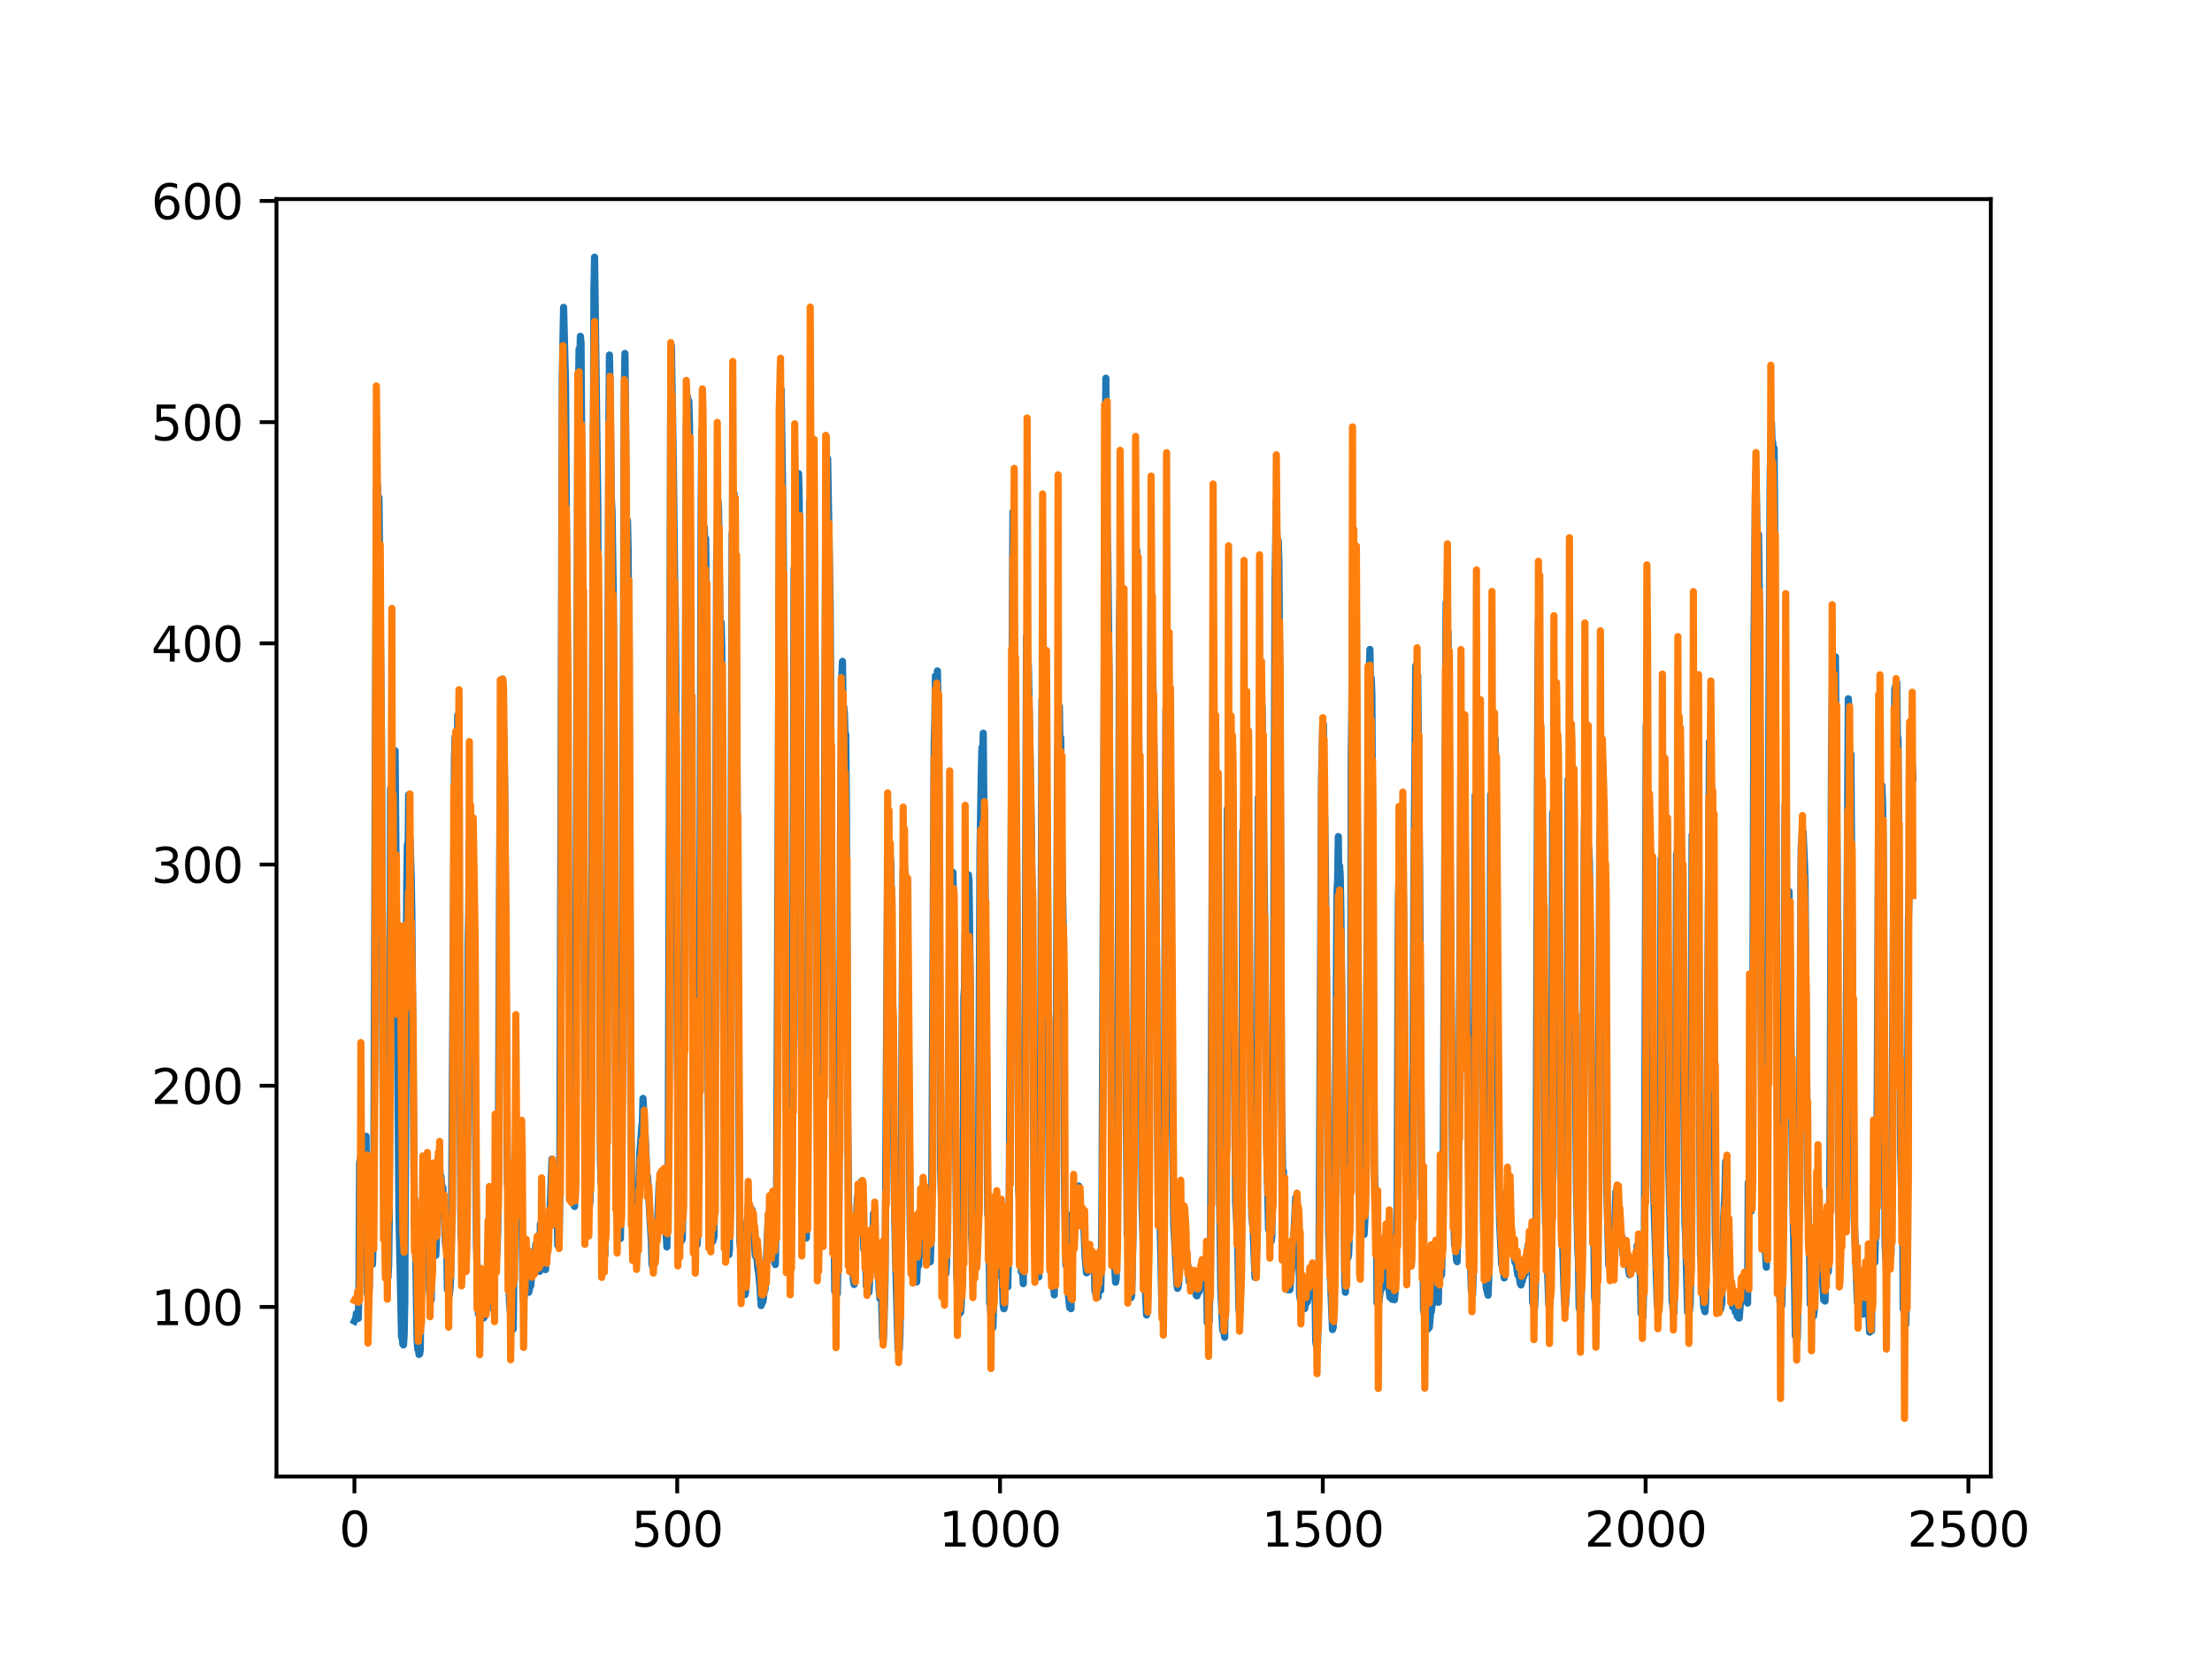 <?xml version="1.0" encoding="utf-8" standalone="no"?>
<!DOCTYPE svg PUBLIC "-//W3C//DTD SVG 1.1//EN"
  "http://www.w3.org/Graphics/SVG/1.1/DTD/svg11.dtd">
<svg xmlns:xlink="http://www.w3.org/1999/xlink" width="460.8pt" height="345.6pt" viewBox="0 0 460.8 345.6" xmlns="http://www.w3.org/2000/svg" version="1.1">
 <defs>
  <style type="text/css">*{stroke-linejoin: round; stroke-linecap: butt}</style>
 </defs>
 <g id="figure_1">
  <g id="patch_1">
   <path d="M 0 345.6 
L 460.8 345.6 
L 460.8 0 
L 0 0 
z
" style="fill: #ffffff"/>
  </g>
  <g id="axes_1">
   <g id="patch_2">
    <path d="M 57.6 307.584 
L 414.72 307.584 
L 414.72 41.472 
L 57.6 41.472 
z
" style="fill: #ffffff"/>
   </g>
   <g id="matplotlib.axis_1">
    <g id="xtick_1">
     <g id="line2d_1">
      <defs>
       <path id="m1d3beb501d" d="M 0 0 
L 0 3.5 
" style="stroke: #000000; stroke-width: 0.8"/>
      </defs>
      <g>
       <use xlink:href="#m1d3beb501d" x="73.833" y="307.584" style="stroke: #000000; stroke-width: 0.8"/>
      </g>
     </g>
     <g id="text_1">
      <!-- 0 -->
      <g transform="translate(70.651 322.182)scale(0.1 -0.1)">
       <defs>
        <path id="DejaVuSans-30" d="M 2034 4250 
Q 1547 4250 1301 3770 
Q 1056 3291 1056 2328 
Q 1056 1369 1301 889 
Q 1547 409 2034 409 
Q 2525 409 2770 889 
Q 3016 1369 3016 2328 
Q 3016 3291 2770 3770 
Q 2525 4250 2034 4250 
z
M 2034 4750 
Q 2819 4750 3233 4129 
Q 3647 3509 3647 2328 
Q 3647 1150 3233 529 
Q 2819 -91 2034 -91 
Q 1250 -91 836 529 
Q 422 1150 422 2328 
Q 422 3509 836 4129 
Q 1250 4750 2034 4750 
z
" transform="scale(0.016)"/>
       </defs>
       <use xlink:href="#DejaVuSans-30"/>
      </g>
     </g>
    </g>
    <g id="xtick_2">
     <g id="line2d_2">
      <g>
       <use xlink:href="#m1d3beb501d" x="141.077" y="307.584" style="stroke: #000000; stroke-width: 0.8"/>
      </g>
     </g>
     <g id="text_2">
      <!-- 500 -->
      <g transform="translate(131.533 322.182)scale(0.1 -0.1)">
       <defs>
        <path id="DejaVuSans-35" d="M 691 4666 
L 3169 4666 
L 3169 4134 
L 1269 4134 
L 1269 2991 
Q 1406 3038 1543 3061 
Q 1681 3084 1819 3084 
Q 2600 3084 3056 2656 
Q 3513 2228 3513 1497 
Q 3513 744 3044 326 
Q 2575 -91 1722 -91 
Q 1428 -91 1123 -41 
Q 819 9 494 109 
L 494 744 
Q 775 591 1075 516 
Q 1375 441 1709 441 
Q 2250 441 2565 725 
Q 2881 1009 2881 1497 
Q 2881 1984 2565 2268 
Q 2250 2553 1709 2553 
Q 1456 2553 1204 2497 
Q 953 2441 691 2322 
L 691 4666 
z
" transform="scale(0.016)"/>
       </defs>
       <use xlink:href="#DejaVuSans-35"/>
       <use xlink:href="#DejaVuSans-30" x="63.623"/>
       <use xlink:href="#DejaVuSans-30" x="127.246"/>
      </g>
     </g>
    </g>
    <g id="xtick_3">
     <g id="line2d_3">
      <g>
       <use xlink:href="#m1d3beb501d" x="208.321" y="307.584" style="stroke: #000000; stroke-width: 0.8"/>
      </g>
     </g>
     <g id="text_3">
      <!-- 1000 -->
      <g transform="translate(195.596 322.182)scale(0.1 -0.1)">
       <defs>
        <path id="DejaVuSans-31" d="M 794 531 
L 1825 531 
L 1825 4091 
L 703 3866 
L 703 4441 
L 1819 4666 
L 2450 4666 
L 2450 531 
L 3481 531 
L 3481 0 
L 794 0 
L 794 531 
z
" transform="scale(0.016)"/>
       </defs>
       <use xlink:href="#DejaVuSans-31"/>
       <use xlink:href="#DejaVuSans-30" x="63.623"/>
       <use xlink:href="#DejaVuSans-30" x="127.246"/>
       <use xlink:href="#DejaVuSans-30" x="190.869"/>
      </g>
     </g>
    </g>
    <g id="xtick_4">
     <g id="line2d_4">
      <g>
       <use xlink:href="#m1d3beb501d" x="275.565" y="307.584" style="stroke: #000000; stroke-width: 0.8"/>
      </g>
     </g>
     <g id="text_4">
      <!-- 1500 -->
      <g transform="translate(262.84 322.182)scale(0.1 -0.1)">
       <use xlink:href="#DejaVuSans-31"/>
       <use xlink:href="#DejaVuSans-35" x="63.623"/>
       <use xlink:href="#DejaVuSans-30" x="127.246"/>
       <use xlink:href="#DejaVuSans-30" x="190.869"/>
      </g>
     </g>
    </g>
    <g id="xtick_5">
     <g id="line2d_5">
      <g>
       <use xlink:href="#m1d3beb501d" x="342.809" y="307.584" style="stroke: #000000; stroke-width: 0.8"/>
      </g>
     </g>
     <g id="text_5">
      <!-- 2000 -->
      <g transform="translate(330.084 322.182)scale(0.1 -0.1)">
       <defs>
        <path id="DejaVuSans-32" d="M 1228 531 
L 3431 531 
L 3431 0 
L 469 0 
L 469 531 
Q 828 903 1448 1529 
Q 2069 2156 2228 2338 
Q 2531 2678 2651 2914 
Q 2772 3150 2772 3378 
Q 2772 3750 2511 3984 
Q 2250 4219 1831 4219 
Q 1534 4219 1204 4116 
Q 875 4013 500 3803 
L 500 4441 
Q 881 4594 1212 4672 
Q 1544 4750 1819 4750 
Q 2544 4750 2975 4387 
Q 3406 4025 3406 3419 
Q 3406 3131 3298 2873 
Q 3191 2616 2906 2266 
Q 2828 2175 2409 1742 
Q 1991 1309 1228 531 
z
" transform="scale(0.016)"/>
       </defs>
       <use xlink:href="#DejaVuSans-32"/>
       <use xlink:href="#DejaVuSans-30" x="63.623"/>
       <use xlink:href="#DejaVuSans-30" x="127.246"/>
       <use xlink:href="#DejaVuSans-30" x="190.869"/>
      </g>
     </g>
    </g>
    <g id="xtick_6">
     <g id="line2d_6">
      <g>
       <use xlink:href="#m1d3beb501d" x="410.053" y="307.584" style="stroke: #000000; stroke-width: 0.8"/>
      </g>
     </g>
     <g id="text_6">
      <!-- 2500 -->
      <g transform="translate(397.328 322.182)scale(0.1 -0.1)">
       <use xlink:href="#DejaVuSans-32"/>
       <use xlink:href="#DejaVuSans-35" x="63.623"/>
       <use xlink:href="#DejaVuSans-30" x="127.246"/>
       <use xlink:href="#DejaVuSans-30" x="190.869"/>
      </g>
     </g>
    </g>
   </g>
   <g id="matplotlib.axis_2">
    <g id="ytick_1">
     <g id="line2d_7">
      <defs>
       <path id="ma60d7b2879" d="M 0 0 
L -3.5 0 
" style="stroke: #000000; stroke-width: 0.8"/>
      </defs>
      <g>
       <use xlink:href="#ma60d7b2879" x="57.6" y="272.255" style="stroke: #000000; stroke-width: 0.8"/>
      </g>
     </g>
     <g id="text_7">
      <!-- 100 -->
      <g transform="translate(31.512 276.055)scale(0.1 -0.1)">
       <use xlink:href="#DejaVuSans-31"/>
       <use xlink:href="#DejaVuSans-30" x="63.623"/>
       <use xlink:href="#DejaVuSans-30" x="127.246"/>
      </g>
     </g>
    </g>
    <g id="ytick_2">
     <g id="line2d_8">
      <g>
       <use xlink:href="#ma60d7b2879" x="57.6" y="226.175" style="stroke: #000000; stroke-width: 0.8"/>
      </g>
     </g>
     <g id="text_8">
      <!-- 200 -->
      <g transform="translate(31.512 229.974)scale(0.1 -0.1)">
       <use xlink:href="#DejaVuSans-32"/>
       <use xlink:href="#DejaVuSans-30" x="63.623"/>
       <use xlink:href="#DejaVuSans-30" x="127.246"/>
      </g>
     </g>
    </g>
    <g id="ytick_3">
     <g id="line2d_9">
      <g>
       <use xlink:href="#ma60d7b2879" x="57.6" y="180.095" style="stroke: #000000; stroke-width: 0.8"/>
      </g>
     </g>
     <g id="text_9">
      <!-- 300 -->
      <g transform="translate(31.512 183.894)scale(0.1 -0.1)">
       <defs>
        <path id="DejaVuSans-33" d="M 2597 2516 
Q 3050 2419 3304 2112 
Q 3559 1806 3559 1356 
Q 3559 666 3084 287 
Q 2609 -91 1734 -91 
Q 1441 -91 1130 -33 
Q 819 25 488 141 
L 488 750 
Q 750 597 1062 519 
Q 1375 441 1716 441 
Q 2309 441 2620 675 
Q 2931 909 2931 1356 
Q 2931 1769 2642 2001 
Q 2353 2234 1838 2234 
L 1294 2234 
L 1294 2753 
L 1863 2753 
Q 2328 2753 2575 2939 
Q 2822 3125 2822 3475 
Q 2822 3834 2567 4026 
Q 2313 4219 1838 4219 
Q 1578 4219 1281 4162 
Q 984 4106 628 3988 
L 628 4550 
Q 988 4650 1302 4700 
Q 1616 4750 1894 4750 
Q 2613 4750 3031 4423 
Q 3450 4097 3450 3541 
Q 3450 3153 3228 2886 
Q 3006 2619 2597 2516 
z
" transform="scale(0.016)"/>
       </defs>
       <use xlink:href="#DejaVuSans-33"/>
       <use xlink:href="#DejaVuSans-30" x="63.623"/>
       <use xlink:href="#DejaVuSans-30" x="127.246"/>
      </g>
     </g>
    </g>
    <g id="ytick_4">
     <g id="line2d_10">
      <g>
       <use xlink:href="#ma60d7b2879" x="57.6" y="134.015" style="stroke: #000000; stroke-width: 0.8"/>
      </g>
     </g>
     <g id="text_10">
      <!-- 400 -->
      <g transform="translate(31.512 137.814)scale(0.1 -0.1)">
       <defs>
        <path id="DejaVuSans-34" d="M 2419 4116 
L 825 1625 
L 2419 1625 
L 2419 4116 
z
M 2253 4666 
L 3047 4666 
L 3047 1625 
L 3713 1625 
L 3713 1100 
L 3047 1100 
L 3047 0 
L 2419 0 
L 2419 1100 
L 313 1100 
L 313 1709 
L 2253 4666 
z
" transform="scale(0.016)"/>
       </defs>
       <use xlink:href="#DejaVuSans-34"/>
       <use xlink:href="#DejaVuSans-30" x="63.623"/>
       <use xlink:href="#DejaVuSans-30" x="127.246"/>
      </g>
     </g>
    </g>
    <g id="ytick_5">
     <g id="line2d_11">
      <g>
       <use xlink:href="#ma60d7b2879" x="57.6" y="87.934" style="stroke: #000000; stroke-width: 0.8"/>
      </g>
     </g>
     <g id="text_11">
      <!-- 500 -->
      <g transform="translate(31.512 91.733)scale(0.1 -0.1)">
       <use xlink:href="#DejaVuSans-35"/>
       <use xlink:href="#DejaVuSans-30" x="63.623"/>
       <use xlink:href="#DejaVuSans-30" x="127.246"/>
      </g>
     </g>
    </g>
    <g id="ytick_6">
     <g id="line2d_12">
      <g>
       <use xlink:href="#ma60d7b2879" x="57.6" y="41.854" style="stroke: #000000; stroke-width: 0.8"/>
      </g>
     </g>
     <g id="text_12">
      <!-- 600 -->
      <g transform="translate(31.512 45.653)scale(0.1 -0.1)">
       <defs>
        <path id="DejaVuSans-36" d="M 2113 2584 
Q 1688 2584 1439 2293 
Q 1191 2003 1191 1497 
Q 1191 994 1439 701 
Q 1688 409 2113 409 
Q 2538 409 2786 701 
Q 3034 994 3034 1497 
Q 3034 2003 2786 2293 
Q 2538 2584 2113 2584 
z
M 3366 4563 
L 3366 3988 
Q 3128 4100 2886 4159 
Q 2644 4219 2406 4219 
Q 1781 4219 1451 3797 
Q 1122 3375 1075 2522 
Q 1259 2794 1537 2939 
Q 1816 3084 2150 3084 
Q 2853 3084 3261 2657 
Q 3669 2231 3669 1497 
Q 3669 778 3244 343 
Q 2819 -91 2113 -91 
Q 1303 -91 875 529 
Q 447 1150 447 2328 
Q 447 3434 972 4092 
Q 1497 4750 2381 4750 
Q 2619 4750 2861 4703 
Q 3103 4656 3366 4563 
z
" transform="scale(0.016)"/>
       </defs>
       <use xlink:href="#DejaVuSans-36"/>
       <use xlink:href="#DejaVuSans-30" x="63.623"/>
       <use xlink:href="#DejaVuSans-30" x="127.246"/>
      </g>
     </g>
    </g>
   </g>
   <g id="line2d_13">
    <path d="M 73.833 275.216 
L 74.102 274.686 
L 74.236 273.616 
L 74.371 274.545 
L 74.505 274.07 
L 74.64 274.65 
L 74.774 268.413 
L 74.909 242.279 
L 75.178 240.84 
L 75.312 241.375 
L 75.447 241.426 
L 75.581 242.261 
L 75.716 241.532 
L 75.85 241.511 
L 76.254 236.706 
L 76.522 269.533 
L 76.657 269.835 
L 76.926 268.19 
L 77.06 259.654 
L 77.195 261.816 
L 77.464 261.878 
L 77.598 263.405 
L 77.733 258.271 
L 77.867 245.348 
L 78.405 102.282 
L 78.674 101.394 
L 78.809 108.274 
L 78.943 103.645 
L 79.481 154.439 
L 79.75 222.273 
L 80.019 255.74 
L 80.154 257.787 
L 80.288 254.091 
L 80.423 264.111 
L 80.557 263.692 
L 80.826 266.109 
L 80.961 263.661 
L 81.095 253.72 
L 81.364 164.258 
L 81.499 176.114 
L 81.768 157.411 
L 82.037 165.125 
L 82.171 162.136 
L 82.305 156.377 
L 83.112 253.259 
L 83.65 278.496 
L 83.785 278.516 
L 83.919 279.989 
L 84.054 280.174 
L 84.188 278.153 
L 84.323 271.19 
L 84.726 184.318 
L 84.861 175.966 
L 84.995 179.915 
L 85.13 165.571 
L 85.264 173.804 
L 85.399 174.524 
L 85.668 182.52 
L 85.802 190.973 
L 86.34 255.308 
L 86.475 257.248 
L 86.609 261.98 
L 86.878 278.864 
L 87.013 281.034 
L 87.147 280.719 
L 87.282 282.156 
L 87.416 282.062 
L 87.551 281.28 
L 87.82 254.773 
L 87.954 254.913 
L 88.088 249.433 
L 88.223 250.84 
L 88.357 250.109 
L 88.492 246.873 
L 88.626 249.605 
L 88.761 242.864 
L 88.895 245.637 
L 89.03 245.636 
L 89.164 248.104 
L 89.433 268.633 
L 89.568 270.236 
L 89.702 269.756 
L 89.837 270.778 
L 89.971 256.177 
L 90.106 256.865 
L 90.24 258.353 
L 90.375 258.131 
L 90.509 259.322 
L 90.644 259.487 
L 90.778 261.511 
L 90.913 258.405 
L 91.047 248.826 
L 91.182 247.697 
L 91.316 241.017 
L 91.451 245.291 
L 91.585 243.396 
L 91.72 244.84 
L 91.854 245.058 
L 92.123 247.933 
L 92.258 247.381 
L 92.527 252.774 
L 92.796 259.133 
L 92.93 260.053 
L 93.065 258.954 
L 93.199 268.61 
L 93.468 268.731 
L 93.602 269.753 
L 93.737 268.563 
L 93.871 266.131 
L 94.006 261.099 
L 94.678 157.688 
L 94.813 153.448 
L 95.082 164.885 
L 95.216 159.854 
L 95.351 148.989 
L 96.023 257.563 
L 96.158 258.267 
L 96.427 262.055 
L 96.561 261.733 
L 96.696 261.808 
L 96.83 263.624 
L 96.965 263.008 
L 97.099 261.632 
L 97.234 253.464 
L 97.368 236.523 
L 97.503 196.953 
L 97.637 190.109 
L 97.772 175.184 
L 97.906 183.282 
L 98.041 176.807 
L 98.175 177.491 
L 98.31 172.36 
L 98.444 173.944 
L 98.713 184.912 
L 98.982 225.375 
L 99.251 258.993 
L 99.385 263.514 
L 99.52 264.241 
L 99.654 273.7 
L 99.789 273.712 
L 99.923 272.746 
L 100.192 273.941 
L 100.327 274.018 
L 100.461 273.387 
L 100.596 273.778 
L 100.73 274.578 
L 100.865 273.094 
L 100.999 274.209 
L 101.134 273.333 
L 101.268 271.196 
L 101.403 264.418 
L 101.537 268.54 
L 101.806 258.52 
L 101.941 260.604 
L 102.075 260.461 
L 102.21 261.086 
L 102.344 263.381 
L 102.479 268.994 
L 102.613 267.207 
L 102.748 272.678 
L 102.882 259.694 
L 103.017 259.722 
L 103.151 264.455 
L 103.286 264.244 
L 103.555 260.21 
L 103.689 256.17 
L 103.824 239.358 
L 104.093 179.285 
L 104.227 158.559 
L 104.362 165.471 
L 104.631 141.474 
L 105.034 156.251 
L 105.168 166.651 
L 105.706 246.787 
L 105.841 246.669 
L 105.975 255.061 
L 106.11 270.914 
L 106.379 273.991 
L 106.513 273.977 
L 106.648 276.058 
L 106.782 275.799 
L 106.917 276.872 
L 107.32 240.625 
L 107.455 247.439 
L 107.589 244.995 
L 107.724 245.084 
L 108.262 240.2 
L 108.396 236.913 
L 108.531 239.093 
L 108.934 269.588 
L 109.069 271.05 
L 109.203 270.021 
L 109.338 265.683 
L 109.607 267.177 
L 109.876 268.193 
L 110.145 269.204 
L 110.414 268.011 
L 110.548 267.881 
L 110.951 263.974 
L 111.086 265.106 
L 111.22 264.771 
L 111.624 259.182 
L 111.758 259.671 
L 112.027 263.318 
L 112.431 264.859 
L 112.565 254.983 
L 112.834 259.033 
L 112.969 259.537 
L 113.103 260.992 
L 113.238 261.164 
L 113.507 263.686 
L 113.641 264.486 
L 114.314 253.662 
L 114.448 253.314 
L 114.583 251.886 
L 114.986 241.451 
L 115.524 252.108 
L 115.659 252.638 
L 115.928 254.782 
L 116.062 253.545 
L 116.197 259.419 
L 116.331 259.017 
L 116.465 259.605 
L 116.6 250.209 
L 117.138 78.179 
L 117.407 64.024 
L 117.81 79.948 
L 118.214 144.646 
L 118.483 204.663 
L 118.752 237.814 
L 118.886 239.291 
L 119.29 246.987 
L 119.424 248.352 
L 119.559 251.02 
L 119.693 251.325 
L 119.828 242.067 
L 120.366 90.558 
L 120.635 72.682 
L 120.769 76.236 
L 120.904 70.056 
L 121.038 71.334 
L 121.442 132.406 
L 121.711 196.752 
L 121.845 223.884 
L 122.248 234.441 
L 122.517 249.38 
L 122.652 249.533 
L 122.786 251.207 
L 122.921 249.917 
L 123.055 242.059 
L 123.728 60.215 
L 123.862 53.568 
L 124.535 105.687 
L 125.073 241.387 
L 125.207 246.365 
L 125.342 246.811 
L 125.476 246.767 
L 125.745 259.86 
L 125.88 261.244 
L 126.014 261.465 
L 126.283 248.514 
L 126.821 91.622 
L 126.956 73.953 
L 127.09 80.306 
L 127.359 103.931 
L 127.494 106.283 
L 127.763 124.092 
L 127.897 146.047 
L 128.3 239.829 
L 128.435 245.415 
L 128.569 243.656 
L 128.704 250.878 
L 128.838 251.576 
L 129.242 258.02 
L 129.511 238.079 
L 130.049 82.399 
L 130.183 73.629 
L 130.318 85.104 
L 130.452 112.857 
L 130.587 111.972 
L 130.721 108.461 
L 130.856 114.613 
L 131.125 165.906 
L 131.394 229.111 
L 131.663 251.354 
L 131.932 251.165 
L 132.066 250.989 
L 132.335 261.842 
L 132.47 261.699 
L 132.739 261.755 
L 133.008 250.306 
L 133.277 240.235 
L 133.68 234.864 
L 133.814 233.726 
L 133.949 228.816 
L 134.487 238.326 
L 134.756 245.149 
L 134.89 245.039 
L 135.697 258.751 
L 135.832 263.325 
L 135.966 263.911 
L 136.101 262.003 
L 136.235 263.45 
L 136.37 263.186 
L 136.504 259.047 
L 136.639 258.894 
L 136.908 257.031 
L 137.311 246.554 
L 137.446 247.044 
L 137.58 244.462 
L 137.984 251.021 
L 138.118 250.153 
L 138.253 251.919 
L 138.387 256.243 
L 138.522 255.056 
L 138.656 255.25 
L 138.925 259.77 
L 139.194 244.133 
L 139.732 80.614 
L 139.866 72.03 
L 140.27 97.07 
L 140.539 120.586 
L 140.673 127.412 
L 140.808 141.237 
L 141.077 218.359 
L 141.48 250.31 
L 142.018 258.434 
L 142.153 257.988 
L 142.422 235.136 
L 142.96 90.24 
L 143.094 83.1 
L 143.229 82.631 
L 143.363 92.475 
L 143.498 83.547 
L 143.632 88.483 
L 144.574 251.511 
L 144.708 254.871 
L 144.843 255.04 
L 145.111 257.199 
L 145.246 259.263 
L 145.38 255.337 
L 145.784 196.447 
L 146.053 108.169 
L 146.187 89.76 
L 146.456 104.503 
L 146.591 115.404 
L 146.725 109.925 
L 146.86 117.063 
L 146.994 112.175 
L 147.129 124.557 
L 147.532 227.844 
L 147.801 252.896 
L 147.936 253.091 
L 148.205 258.168 
L 148.339 258.147 
L 148.474 258.632 
L 148.743 257.618 
L 148.877 240.579 
L 149.281 116.933 
L 149.415 113.041 
L 149.55 104.289 
L 149.684 105.499 
L 150.088 137.021 
L 150.222 129.608 
L 150.357 134.928 
L 150.894 245.592 
L 151.029 254.431 
L 151.163 253.508 
L 151.836 261.386 
L 151.97 260.16 
L 152.105 239.971 
L 152.508 111.141 
L 152.643 114.137 
L 152.912 102.713 
L 153.046 116.35 
L 153.181 114.903 
L 153.45 148.127 
L 153.719 187.59 
L 153.988 242.163 
L 154.122 258.596 
L 154.257 259.925 
L 154.526 263.648 
L 154.795 265.29 
L 155.064 268.128 
L 155.198 269.71 
L 155.333 269.09 
L 155.467 264.868 
L 155.602 254.771 
L 155.736 253.941 
L 155.871 251.18 
L 156.005 253.241 
L 156.274 251.413 
L 156.408 251.93 
L 156.543 253.138 
L 156.677 251.985 
L 157.215 259.704 
L 157.35 261.638 
L 157.484 260.681 
L 157.619 261.424 
L 157.888 264.485 
L 158.022 264.948 
L 158.291 267.839 
L 158.56 271.966 
L 158.695 270.456 
L 158.829 271.385 
L 158.964 271.003 
L 159.233 268.387 
L 159.367 268.659 
L 159.502 266.747 
L 160.04 253.174 
L 160.309 253.423 
L 160.443 258.935 
L 160.578 258.662 
L 160.712 256.778 
L 160.847 257.454 
L 160.981 258.892 
L 161.25 262.513 
L 161.519 263.43 
L 161.788 247.273 
L 162.46 82.81 
L 162.595 82.485 
L 162.729 81.079 
L 162.998 99.961 
L 163.133 108.583 
L 163.402 148.357 
L 163.671 216.528 
L 164.074 249.385 
L 164.209 250.477 
L 164.478 262.674 
L 164.612 264.95 
L 164.747 260.418 
L 165.016 243.543 
L 165.419 118.487 
L 165.554 120.992 
L 165.823 107.602 
L 165.957 112.667 
L 166.092 109.694 
L 166.361 98.655 
L 166.495 104.625 
L 166.899 215.661 
L 167.033 222.38 
L 167.302 240.103 
L 167.974 257.898 
L 168.109 252.43 
L 168.243 238.926 
L 168.378 202.231 
L 168.647 104.457 
L 168.781 105.693 
L 168.916 101.332 
L 169.05 102.585 
L 169.185 106.242 
L 169.319 91.471 
L 169.454 93.859 
L 169.857 145.298 
L 170.126 220.658 
L 170.395 250.356 
L 170.53 251.204 
L 170.664 254.516 
L 170.799 254.698 
L 171.068 256.941 
L 171.202 259.673 
L 171.471 238.676 
L 172.009 108.372 
L 172.144 106.852 
L 172.413 95.522 
L 172.951 126.844 
L 173.623 252.254 
L 173.757 256.098 
L 173.892 268.993 
L 174.026 268.098 
L 174.161 268.055 
L 174.43 269.531 
L 174.699 255.276 
L 174.833 238.773 
L 175.102 172.737 
L 175.371 140.574 
L 175.506 137.779 
L 175.64 147.577 
L 175.775 147.278 
L 175.909 148.636 
L 176.044 153.269 
L 176.178 152.972 
L 176.313 166.922 
L 176.582 232.138 
L 176.851 258.285 
L 176.985 255.881 
L 177.254 260.445 
L 177.389 260.403 
L 177.792 266.725 
L 177.927 267.583 
L 178.196 257.254 
L 178.33 256.829 
L 178.599 249.535 
L 178.734 248.989 
L 178.868 251.215 
L 179.137 247.831 
L 179.271 248.405 
L 179.54 246.009 
L 179.809 253.246 
L 179.944 260.256 
L 180.213 258.423 
L 180.482 267.937 
L 180.616 267.951 
L 180.751 268.31 
L 180.885 269.111 
L 181.02 269.195 
L 181.692 257.324 
L 181.827 258.573 
L 181.961 252.803 
L 182.096 254.521 
L 182.365 259.766 
L 182.499 260.999 
L 182.634 264.035 
L 182.903 263.246 
L 183.172 269.159 
L 183.306 270.525 
L 183.441 269.454 
L 183.575 267.234 
L 183.844 278.55 
L 183.979 279.468 
L 184.113 277.27 
L 184.382 266.288 
L 184.92 177.814 
L 185.054 181.687 
L 185.189 174.866 
L 185.458 178.589 
L 185.592 180.035 
L 185.996 216.45 
L 186.265 245.962 
L 186.534 261.16 
L 186.803 271.05 
L 187.072 281.175 
L 187.206 280.065 
L 187.341 281.159 
L 187.475 278.094 
L 187.61 270.379 
L 188.013 197.162 
L 188.148 181.344 
L 188.282 181.555 
L 188.417 180.631 
L 188.551 183.825 
L 188.686 190 
L 188.82 185.745 
L 188.955 190.023 
L 189.089 198.099 
L 189.627 257.904 
L 189.762 260.401 
L 189.896 265.452 
L 190.031 263.102 
L 190.3 264.869 
L 190.434 263.739 
L 190.972 267.042 
L 191.106 263.712 
L 191.241 263.244 
L 191.375 263.667 
L 191.51 259.395 
L 191.644 260.889 
L 191.913 259.668 
L 192.182 254.231 
L 192.317 254.568 
L 192.451 254.087 
L 192.586 255.361 
L 192.72 260.927 
L 192.989 262.14 
L 193.393 259.548 
L 193.662 262.328 
L 193.796 262.844 
L 194.065 255.235 
L 194.603 155.146 
L 194.738 150.408 
L 194.872 140.807 
L 195.007 142.327 
L 195.141 146.904 
L 195.276 139.766 
L 195.545 152.688 
L 195.948 243.4 
L 196.217 253.372 
L 196.351 255.231 
L 196.486 264.371 
L 196.62 263.741 
L 196.889 264.278 
L 197.024 265.367 
L 197.158 263.698 
L 197.293 257.599 
L 197.831 191.3 
L 197.965 193.53 
L 198.1 190.329 
L 198.234 194.578 
L 198.503 181.721 
L 198.772 195.036 
L 199.31 265.023 
L 199.714 273.815 
L 199.848 272.688 
L 200.117 273.39 
L 200.252 271.669 
L 200.386 266.094 
L 200.521 265.705 
L 200.655 253.202 
L 200.79 207.639 
L 200.924 205.739 
L 201.059 194.465 
L 201.193 194.12 
L 201.328 191.529 
L 201.462 193.625 
L 201.731 182.24 
L 201.866 183.554 
L 202.134 205.451 
L 202.403 257.044 
L 202.807 266.498 
L 203.076 258.324 
L 203.21 262.499 
L 203.345 262.621 
L 203.748 253.574 
L 203.883 236.798 
L 204.152 177.015 
L 204.421 161.122 
L 204.555 155.691 
L 204.69 159.007 
L 204.824 152.736 
L 204.959 168.196 
L 205.093 168.434 
L 205.766 253.014 
L 205.9 253.507 
L 206.035 257.173 
L 206.169 271.501 
L 206.304 271.965 
L 206.573 275.765 
L 206.842 276.548 
L 207.111 267.489 
L 207.38 258.629 
L 207.514 257.782 
L 207.917 265.615 
L 208.052 265.377 
L 208.321 259.24 
L 208.59 260.785 
L 208.859 268.554 
L 208.993 272.079 
L 209.128 272.642 
L 209.262 272.117 
L 209.397 266.468 
L 209.531 267.527 
L 209.8 267.127 
L 209.935 268.083 
L 210.204 256.33 
L 211.011 106.653 
L 211.28 131.376 
L 211.683 163.314 
L 212.221 247.875 
L 212.356 250.253 
L 212.759 264.958 
L 212.894 264.758 
L 213.028 264.855 
L 213.163 267.411 
L 213.431 250.329 
L 213.566 213.585 
L 213.835 132.61 
L 213.969 137.034 
L 214.104 135.981 
L 214.238 138.839 
L 214.911 175.816 
L 215.449 253.297 
L 215.583 258.089 
L 215.718 258.686 
L 216.121 262.799 
L 216.256 263.723 
L 216.39 266.03 
L 216.525 262.162 
L 216.659 254.906 
L 217.063 145.77 
L 217.197 147.616 
L 217.332 147.693 
L 217.466 158.759 
L 217.601 157.52 
L 217.735 146.078 
L 217.87 151.126 
L 218.273 191.849 
L 218.542 248.622 
L 218.811 264.836 
L 218.946 257.675 
L 219.483 268.022 
L 219.618 269.758 
L 219.887 256.486 
L 220.29 158.431 
L 220.694 147.176 
L 220.828 157.469 
L 220.963 153.685 
L 221.232 179.895 
L 221.501 193.279 
L 221.77 248.49 
L 222.039 263.58 
L 222.173 262.854 
L 222.308 264.036 
L 222.577 269.877 
L 222.846 272.424 
L 222.98 270.81 
L 223.115 272.618 
L 223.384 252.78 
L 223.518 256.51 
L 223.653 256.359 
L 223.922 249.639 
L 224.191 248.989 
L 224.325 251.393 
L 224.46 250.786 
L 224.729 247.06 
L 225.132 254.079 
L 225.266 252.644 
L 225.535 254.065 
L 225.67 252.798 
L 226.073 262.23 
L 226.342 265.157 
L 226.477 265.087 
L 226.746 262.048 
L 226.88 264.254 
L 227.015 264.489 
L 227.149 264.202 
L 227.284 262.83 
L 227.418 264.451 
L 227.553 264.575 
L 227.687 264.412 
L 227.956 263.34 
L 228.091 268.962 
L 228.225 268.999 
L 228.36 270.064 
L 228.494 269.317 
L 228.629 270.256 
L 228.763 270.145 
L 228.898 267.934 
L 229.301 268.807 
L 229.436 262.801 
L 229.57 249.187 
L 230.243 93.133 
L 230.377 78.79 
L 230.511 107.771 
L 230.78 115.457 
L 231.049 142.011 
L 231.587 247.1 
L 231.856 257.949 
L 232.125 262.603 
L 232.394 267.105 
L 232.529 266.318 
L 232.798 249.784 
L 232.932 214.722 
L 233.201 130.469 
L 233.336 122.565 
L 233.47 132.519 
L 233.605 132.733 
L 233.739 145.099 
L 233.874 130.853 
L 234.008 137.352 
L 234.815 257.387 
L 234.95 257.13 
L 235.219 262.837 
L 235.622 270.316 
L 235.757 269.739 
L 236.026 257.504 
L 236.563 126.452 
L 236.832 114.647 
L 237.639 195.55 
L 237.908 251.685 
L 238.177 259.504 
L 238.85 273.924 
L 238.984 273.127 
L 239.119 269.456 
L 239.253 256.019 
L 239.791 125.708 
L 240.195 142.851 
L 240.464 161.339 
L 240.733 174.347 
L 241.271 249.238 
L 241.674 254.917 
L 241.943 267.429 
L 242.077 273.711 
L 242.212 273.106 
L 242.481 255.738 
L 242.884 147.728 
L 243.019 155.337 
L 243.153 153.166 
L 243.288 142.554 
L 243.422 150.268 
L 243.557 147.55 
L 243.826 163.635 
L 244.229 233.22 
L 244.498 254.859 
L 244.767 259.956 
L 245.171 267.551 
L 245.305 268.387 
L 245.44 268.101 
L 245.574 266.913 
L 245.709 255.841 
L 245.843 261.107 
L 246.112 258.225 
L 246.381 253.22 
L 246.516 253.187 
L 247.188 263.086 
L 247.323 263.478 
L 247.457 264.315 
L 247.591 263.973 
L 247.726 267.029 
L 247.86 265.64 
L 248.129 266.919 
L 248.264 266.065 
L 248.398 266.725 
L 248.533 266.577 
L 248.667 268.456 
L 248.802 268.361 
L 249.205 269.847 
L 249.34 269.96 
L 249.609 269.044 
L 249.743 269.171 
L 250.012 268.328 
L 250.147 267.346 
L 250.281 267.412 
L 250.416 266.869 
L 250.55 265.823 
L 250.819 266.113 
L 250.954 266.865 
L 251.088 265.768 
L 251.357 266.982 
L 251.492 275.576 
L 251.626 275.103 
L 251.761 275.518 
L 251.895 275.364 
L 252.164 263.541 
L 252.702 140.513 
L 252.837 159.569 
L 252.971 156.243 
L 253.24 168.707 
L 253.374 170.014 
L 253.509 167.189 
L 253.778 198.879 
L 254.047 248.467 
L 254.316 269.059 
L 254.719 277.126 
L 254.854 276.894 
L 255.123 278.568 
L 255.392 258.518 
L 255.661 168.505 
L 255.795 171.834 
L 256.199 156.701 
L 256.333 160.248 
L 256.468 157.675 
L 256.602 158.83 
L 257.409 250.631 
L 257.813 257.845 
L 258.082 272.527 
L 258.216 273.554 
L 258.351 272.85 
L 258.62 259.169 
L 258.889 173.144 
L 259.023 173.983 
L 259.157 165.242 
L 259.292 164.686 
L 259.426 149.736 
L 259.695 162.964 
L 259.83 152.216 
L 259.964 160.976 
L 260.771 253.596 
L 261.04 255.757 
L 261.309 262.997 
L 261.444 266.1 
L 261.713 263.286 
L 261.847 251.323 
L 262.116 166.208 
L 262.251 170.231 
L 262.654 144.714 
L 262.789 151.763 
L 262.923 147.158 
L 263.327 181.092 
L 263.461 191.614 
L 263.865 238.704 
L 264.268 256.124 
L 264.403 255.393 
L 264.672 258.704 
L 264.806 258.582 
L 264.94 257.665 
L 265.075 250.358 
L 265.209 231.902 
L 265.613 121.558 
L 265.882 104.072 
L 266.016 113.245 
L 266.151 113.118 
L 266.285 112.686 
L 266.42 117.157 
L 266.689 153.142 
L 266.958 229.229 
L 267.227 245.319 
L 267.361 243.946 
L 267.496 259.748 
L 267.63 259.443 
L 267.765 261.247 
L 267.899 261.548 
L 268.168 267.843 
L 268.303 268.698 
L 268.437 266.224 
L 268.706 268.673 
L 268.975 265.299 
L 269.244 263.479 
L 269.917 249.487 
L 270.32 251.311 
L 270.589 256.029 
L 270.723 269.64 
L 270.858 270.644 
L 270.992 269.217 
L 271.127 270.07 
L 271.261 270.099 
L 271.396 269.919 
L 271.799 272.601 
L 271.934 271.263 
L 272.068 271.606 
L 272.203 270.984 
L 272.337 271.212 
L 272.472 270.397 
L 272.606 268.306 
L 272.741 269.545 
L 272.875 269.233 
L 273.01 268.58 
L 273.144 266.325 
L 273.279 266.229 
L 273.548 269.105 
L 273.682 269.312 
L 273.817 269.973 
L 273.951 269.14 
L 274.086 279.427 
L 274.355 281.004 
L 274.489 279.485 
L 274.758 265.266 
L 275.296 162.367 
L 275.565 150.543 
L 275.7 150.869 
L 275.834 168.218 
L 275.969 170.423 
L 276.103 180.237 
L 276.775 256.882 
L 277.448 273.697 
L 277.582 276.98 
L 277.717 276.602 
L 277.851 272.351 
L 277.986 262.703 
L 278.389 204.23 
L 278.524 185.399 
L 278.658 183.468 
L 278.793 174.272 
L 278.927 185.995 
L 279.062 180.37 
L 279.196 182.391 
L 279.331 189.828 
L 280.138 266.907 
L 280.272 269.213 
L 280.407 261.137 
L 280.541 260.863 
L 280.81 261.994 
L 280.945 261.392 
L 281.214 253.739 
L 281.348 225.759 
L 281.483 157.655 
L 281.617 147.788 
L 281.752 125.172 
L 281.886 126.285 
L 282.155 139.343 
L 282.289 121.833 
L 282.424 125.784 
L 282.558 134.59 
L 282.827 181.415 
L 283.096 247.68 
L 283.365 254.088 
L 283.5 256.222 
L 283.634 255.573 
L 283.769 255.583 
L 283.903 255.766 
L 284.038 257.027 
L 284.172 257.152 
L 284.441 252.132 
L 285.114 140.705 
L 285.248 139.665 
L 285.383 135.28 
L 285.517 144.213 
L 285.652 141.215 
L 285.786 144.588 
L 286.055 195.944 
L 286.324 243.864 
L 286.593 253.219 
L 286.728 253.101 
L 286.862 271.407 
L 286.997 271.464 
L 287.131 270.519 
L 287.266 271.104 
L 287.669 267.695 
L 287.803 268.543 
L 288.072 267.698 
L 288.207 265.599 
L 288.341 265.546 
L 288.476 263.278 
L 288.61 262.92 
L 288.745 261.833 
L 288.879 264.566 
L 289.014 264.895 
L 289.148 262.179 
L 289.417 269.092 
L 289.552 270.239 
L 289.821 269.89 
L 289.955 270.654 
L 290.09 269.205 
L 290.224 270.7 
L 290.359 269.823 
L 290.493 270.77 
L 290.628 269.28 
L 291.031 251.909 
L 291.3 187.955 
L 291.435 182.559 
L 291.569 183.146 
L 291.704 187.072 
L 291.973 174.757 
L 292.376 187.396 
L 293.049 261.212 
L 293.183 262.417 
L 293.317 261.304 
L 293.452 262.03 
L 293.586 261.132 
L 293.721 263.524 
L 293.855 263.778 
L 294.259 240.665 
L 294.528 184.634 
L 294.797 154.021 
L 294.931 138.688 
L 295.066 138.559 
L 295.2 146.261 
L 295.335 140.734 
L 295.604 167.844 
L 295.738 181.845 
L 296.142 249.677 
L 296.276 248.818 
L 296.411 255.773 
L 296.545 272.854 
L 296.949 274.944 
L 297.487 276.842 
L 297.621 276.509 
L 297.756 276.505 
L 298.025 273.441 
L 298.159 273.295 
L 298.428 271.227 
L 298.697 267.534 
L 298.832 266.437 
L 298.966 266.3 
L 299.1 266.643 
L 299.369 270.297 
L 299.504 269.808 
L 299.638 271.298 
L 299.773 261.974 
L 299.907 265.258 
L 300.042 264.966 
L 300.176 265.803 
L 300.311 265.529 
L 300.58 254.939 
L 301.252 125.492 
L 301.387 125.559 
L 301.521 138.293 
L 301.656 131.592 
L 301.79 140.68 
L 302.597 245.704 
L 302.732 247.396 
L 303.001 259.373 
L 303.135 259.59 
L 303.27 260.053 
L 303.404 262.427 
L 303.539 262.832 
L 303.808 247.041 
L 304.346 160.38 
L 304.615 150.223 
L 304.749 158.174 
L 304.883 148.933 
L 305.018 154.803 
L 306.094 257.878 
L 306.228 258.854 
L 306.497 268.657 
L 306.766 269.651 
L 306.901 265.106 
L 307.035 254.932 
L 307.304 165.668 
L 307.439 172.677 
L 307.842 154.085 
L 307.977 160.891 
L 308.111 152.765 
L 308.246 157.555 
L 308.649 201.958 
L 309.053 256.365 
L 309.591 268.17 
L 309.994 269.815 
L 310.129 266.385 
L 310.263 254.207 
L 310.532 165.561 
L 310.666 166.672 
L 310.935 164.463 
L 311.07 155.436 
L 311.204 161.667 
L 311.339 160.421 
L 311.473 153.883 
L 311.608 166.563 
L 311.877 202.834 
L 312.146 243.69 
L 312.415 255.085 
L 312.818 263.396 
L 312.953 262.978 
L 313.087 264.798 
L 313.222 264.702 
L 313.356 266.224 
L 313.625 256.035 
L 313.76 248.418 
L 313.894 251.654 
L 314.029 249.213 
L 314.163 251.031 
L 314.298 248.367 
L 314.567 254.702 
L 314.701 255.411 
L 314.97 259.999 
L 315.105 259.963 
L 315.239 259.677 
L 315.508 262.508 
L 315.643 263.026 
L 315.777 262.707 
L 316.18 265.593 
L 316.315 265.169 
L 316.718 267.441 
L 316.853 267.682 
L 316.987 266.858 
L 317.122 266.921 
L 317.256 265.84 
L 317.391 265.98 
L 317.525 264.494 
L 317.66 265.382 
L 317.929 262.95 
L 318.332 259.342 
L 318.467 259.974 
L 318.601 259.489 
L 318.736 260.895 
L 318.87 260.737 
L 319.139 261.815 
L 319.274 271.31 
L 319.677 272.39 
L 319.812 269.9 
L 319.946 262.221 
L 320.35 144.445 
L 320.484 128.852 
L 320.888 155.188 
L 321.022 159.693 
L 321.291 173.965 
L 321.426 175.703 
L 321.56 193.507 
L 321.829 247.117 
L 321.963 254.926 
L 322.098 255.685 
L 322.636 271.808 
L 322.77 272.143 
L 322.905 271.507 
L 323.174 261.435 
L 323.443 169.265 
L 323.577 169.614 
L 323.712 169.809 
L 323.981 150.328 
L 324.25 153.745 
L 324.384 156.416 
L 324.788 191.408 
L 325.057 244.049 
L 325.326 253 
L 325.864 270.207 
L 325.998 271.914 
L 326.133 271.977 
L 326.267 268.875 
L 326.402 260.186 
L 326.671 162.323 
L 326.805 168.072 
L 326.94 169.204 
L 327.209 156.434 
L 327.343 164.297 
L 327.612 160.672 
L 327.746 165.364 
L 328.15 218.171 
L 328.419 247.951 
L 328.688 260.32 
L 328.822 262.688 
L 328.957 272.388 
L 329.226 273.302 
L 329.36 272.484 
L 329.629 260.095 
L 330.033 174.154 
L 330.302 163.207 
L 330.571 154.703 
L 330.84 175.802 
L 330.974 176.972 
L 331.109 179.623 
L 331.781 252.885 
L 332.05 259.801 
L 332.185 270.203 
L 332.319 271.126 
L 332.454 270.484 
L 332.588 271.438 
L 332.857 259.265 
L 333.26 173.545 
L 333.395 175.388 
L 333.664 160.993 
L 333.798 162.144 
L 333.933 165.78 
L 334.336 183.027 
L 334.74 248.419 
L 335.143 263.604 
L 335.278 263.412 
L 335.412 263.506 
L 335.547 263.782 
L 335.681 263.68 
L 335.95 266.173 
L 336.085 264.151 
L 336.623 248.258 
L 336.757 249.025 
L 336.892 247.259 
L 337.295 253.397 
L 337.699 257.965 
L 337.833 257.502 
L 338.102 261.46 
L 338.237 261.236 
L 338.371 261.851 
L 338.506 259.597 
L 339.043 262.646 
L 339.447 265.538 
L 339.581 265.073 
L 339.716 263.944 
L 339.85 264.195 
L 339.985 263.442 
L 340.119 263.333 
L 340.254 262.876 
L 340.388 264.302 
L 340.523 262.382 
L 340.657 262.96 
L 340.926 262.652 
L 341.061 259.43 
L 341.33 264.142 
L 341.464 264.044 
L 341.599 264.554 
L 341.733 266.066 
L 341.868 273.616 
L 342.137 273.714 
L 342.271 274.333 
L 342.54 262.08 
L 342.944 150.914 
L 343.213 166.944 
L 343.347 166.236 
L 343.751 180.12 
L 343.885 181.736 
L 344.02 181.097 
L 344.423 246.619 
L 345.23 271.418 
L 345.364 272.464 
L 345.499 272.109 
L 345.633 268.039 
L 345.768 260.236 
L 346.037 178.918 
L 346.171 182.892 
L 346.44 169.8 
L 346.575 164.616 
L 346.844 171.255 
L 347.113 173.058 
L 347.382 206.337 
L 347.651 243.892 
L 348.054 261.227 
L 348.189 262.368 
L 348.323 271.024 
L 348.458 271.843 
L 348.592 273.648 
L 348.727 273.46 
L 348.996 261.003 
L 349.265 177.904 
L 349.399 179.327 
L 349.668 162.382 
L 349.803 158.413 
L 350.206 176.456 
L 350.34 177.595 
L 351.013 254.976 
L 351.147 257.215 
L 351.551 273.296 
L 351.685 272.609 
L 351.954 272.963 
L 352.089 271.615 
L 352.223 264.581 
L 352.492 173.97 
L 352.627 180.883 
L 352.761 169.913 
L 352.896 169.229 
L 353.03 161.242 
L 353.165 168.199 
L 353.299 166.195 
L 353.568 149.045 
L 354.241 261.363 
L 354.375 262.461 
L 354.644 268.117 
L 354.913 272.241 
L 355.182 273.247 
L 355.317 270.929 
L 355.451 262.122 
L 355.855 191.399 
L 356.123 154.414 
L 356.258 156.068 
L 356.392 164.375 
L 356.527 163.764 
L 356.661 173.996 
L 356.796 172.789 
L 357.334 257.205 
L 357.603 266.464 
L 357.737 268.359 
L 357.872 272.465 
L 358.006 271.907 
L 358.141 272.113 
L 358.275 272.827 
L 358.41 272.742 
L 358.679 271.527 
L 359.082 253.71 
L 359.351 248.013 
L 359.486 241.963 
L 359.62 252.318 
L 359.755 253.682 
L 359.889 253.845 
L 360.427 267.63 
L 360.562 268.286 
L 360.965 272.287 
L 361.234 272.249 
L 361.369 272.064 
L 361.503 273.323 
L 361.772 272.93 
L 361.906 274.214 
L 362.041 274.168 
L 362.175 274.53 
L 362.31 274.569 
L 362.579 271.277 
L 362.713 271.229 
L 362.982 270.134 
L 363.117 268.694 
L 363.251 268.596 
L 363.386 269.649 
L 363.52 268.825 
L 363.655 268.767 
L 364.058 271.455 
L 364.193 246.361 
L 364.731 252.399 
L 364.865 251.246 
L 365 239.587 
L 365.134 218.211 
L 365.403 132.973 
L 365.672 103.737 
L 365.807 98.023 
L 366.076 114.376 
L 366.345 111.342 
L 366.479 122.374 
L 367.017 244.348 
L 367.152 249.135 
L 367.286 247.46 
L 367.555 258.424 
L 367.689 259.26 
L 367.958 263.989 
L 368.227 241.25 
L 368.496 148.642 
L 368.765 98.571 
L 369.034 88.049 
L 369.169 92.607 
L 369.303 92.178 
L 369.438 95.429 
L 369.572 93.381 
L 369.707 108.929 
L 370.245 228.456 
L 370.783 271.134 
L 370.917 271.429 
L 371.052 272.29 
L 371.186 272.02 
L 371.455 257.713 
L 371.859 167.674 
L 372.128 198.552 
L 372.262 194.632 
L 372.397 196.01 
L 372.666 185.692 
L 372.8 189.355 
L 373.203 227.688 
L 373.472 249.176 
L 373.876 269.636 
L 374.01 278.343 
L 374.145 278.202 
L 374.279 279.367 
L 374.414 278.881 
L 374.683 262.892 
L 375.221 176.581 
L 375.49 173.077 
L 375.624 173.292 
L 375.893 179.602 
L 376.028 183.749 
L 376.566 248.999 
L 376.835 257.583 
L 376.969 260.321 
L 377.104 271.726 
L 377.238 270.67 
L 377.507 272.672 
L 377.642 270.773 
L 377.776 274.191 
L 378.045 272.118 
L 378.18 262.809 
L 378.314 262.205 
L 378.449 255.349 
L 378.583 256.315 
L 378.718 255.43 
L 378.852 259.786 
L 378.986 259.052 
L 379.121 259.928 
L 379.255 262.014 
L 379.39 261.901 
L 379.928 270.837 
L 380.062 270.638 
L 380.197 271.04 
L 380.331 261.471 
L 380.6 263.332 
L 380.869 264.931 
L 381.138 254.409 
L 381.273 228.243 
L 381.542 156.208 
L 381.811 136.736 
L 381.945 138.273 
L 382.214 144.537 
L 382.349 136.821 
L 382.752 184.971 
L 383.021 250.645 
L 383.156 258.302 
L 383.29 258.941 
L 383.425 260.185 
L 383.559 255.425 
L 383.694 254.737 
L 383.963 255.072 
L 384.097 256.221 
L 384.232 254.498 
L 384.366 255.843 
L 385.038 145.564 
L 385.173 147.923 
L 385.307 162.541 
L 385.576 157.09 
L 386.249 253.394 
L 386.921 271.263 
L 387.056 270.476 
L 387.19 271.71 
L 387.325 271.043 
L 387.459 271.198 
L 387.594 272.637 
L 387.728 272.082 
L 387.863 273.354 
L 387.997 272.225 
L 388.132 273.761 
L 388.266 272.811 
L 388.401 270.893 
L 388.535 270.979 
L 388.67 270.339 
L 388.804 271.439 
L 388.939 268.975 
L 389.208 271.043 
L 389.477 277.505 
L 389.611 276.483 
L 389.746 277.272 
L 389.88 277.222 
L 390.015 262.822 
L 390.283 263.062 
L 390.418 263.072 
L 390.552 262.946 
L 390.687 257.632 
L 390.821 257.811 
L 390.956 249.256 
L 391.225 194.983 
L 391.359 164.659 
L 391.494 160.803 
L 391.763 171.138 
L 391.897 170.612 
L 392.032 163.631 
L 392.166 167.207 
L 392.301 175.885 
L 392.57 234.026 
L 392.704 259.433 
L 392.973 264.113 
L 393.108 264.748 
L 393.377 257.929 
L 393.646 263.455 
L 393.78 260.178 
L 393.915 261.516 
L 394.049 254.351 
L 394.722 143.582 
L 394.991 142.546 
L 395.125 142.14 
L 395.26 153.143 
L 395.394 153.984 
L 395.932 239.177 
L 396.201 252.331 
L 396.335 248.719 
L 396.47 272.663 
L 396.604 273.034 
L 397.008 275.967 
L 397.277 263.347 
L 397.546 192.104 
L 397.68 187.09 
L 397.949 164.494 
L 398.084 151.478 
L 398.218 163.795 
L 398.353 159.188 
L 398.487 162.1 
L 398.487 162.1 
" clip-path="url(#p683105ac94)" style="fill: none; stroke: #1f77b4; stroke-width: 1.5; stroke-linecap: square"/>
   </g>
   <g id="line2d_14">
    <path d="M 73.833 270.909 
L 74.102 271.045 
L 74.371 270.502 
L 74.505 269.038 
L 74.64 271.298 
L 74.774 269.611 
L 74.909 270.889 
L 75.043 260.331 
L 75.178 217.187 
L 75.312 244.379 
L 75.447 245.069 
L 75.581 246.389 
L 75.716 245.59 
L 75.85 246.545 
L 75.985 244.753 
L 76.119 245.76 
L 76.388 241.645 
L 76.522 240.59 
L 76.657 279.791 
L 77.06 263.033 
L 77.195 263.588 
L 77.329 241.847 
L 77.464 258.804 
L 77.598 256.74 
L 77.733 256.626 
L 77.867 260.162 
L 78.136 219.905 
L 78.405 80.411 
L 78.809 118.47 
L 78.943 118.427 
L 79.078 134.016 
L 79.212 113.434 
L 79.616 189.324 
L 79.75 196.876 
L 79.885 258.211 
L 80.019 251.382 
L 80.288 266.271 
L 80.557 244.391 
L 80.692 270.647 
L 80.826 252.897 
L 80.961 254.185 
L 81.095 250.954 
L 81.364 218.937 
L 81.633 126.745 
L 81.768 199.609 
L 81.902 165.48 
L 82.037 192.506 
L 82.171 192.855 
L 82.305 196.54 
L 82.44 196.345 
L 82.574 178.114 
L 82.709 211.303 
L 82.843 194.891 
L 82.978 192.885 
L 83.112 196.958 
L 83.247 192.845 
L 83.381 192.841 
L 83.919 256.338 
L 84.188 260.883 
L 84.323 192.841 
L 84.457 210.311 
L 84.592 192.841 
L 84.861 192.841 
L 84.995 193.119 
L 85.13 185.729 
L 85.264 203.544 
L 85.399 165.391 
L 85.533 201.624 
L 85.668 191.909 
L 86.071 214.258 
L 86.34 260.783 
L 86.475 250.051 
L 86.609 262.405 
L 86.744 257.988 
L 86.878 263.971 
L 87.147 279.43 
L 87.416 275.449 
L 87.551 277.519 
L 87.82 275.196 
L 88.088 240.787 
L 88.223 254.527 
L 88.357 245.536 
L 88.492 254.08 
L 88.626 252.038 
L 88.761 247.19 
L 88.895 254.836 
L 89.03 240.074 
L 89.164 250.829 
L 89.299 248.827 
L 89.433 253.02 
L 89.568 274.303 
L 89.702 267.131 
L 89.837 268.874 
L 90.106 265.008 
L 90.24 242.276 
L 90.375 256.538 
L 90.509 257.433 
L 90.644 249.974 
L 90.778 257.767 
L 90.913 256.603 
L 91.047 257.444 
L 91.316 240.044 
L 91.451 247.498 
L 91.585 237.775 
L 91.72 252.077 
L 91.854 245.838 
L 91.989 249.603 
L 92.123 248.859 
L 92.258 249.759 
L 92.392 251.5 
L 92.527 248.896 
L 92.93 259.935 
L 93.065 261.702 
L 93.334 254.402 
L 93.468 276.48 
L 93.602 261.854 
L 93.737 262.229 
L 93.871 265.894 
L 94.275 251.317 
L 94.544 163.725 
L 94.678 184.298 
L 94.813 156.643 
L 94.947 152.327 
L 95.082 152.897 
L 95.351 173.997 
L 95.62 143.683 
L 95.889 225.12 
L 96.158 267.879 
L 96.427 259.458 
L 96.696 262.826 
L 96.83 259.586 
L 96.965 259.415 
L 97.099 264.899 
L 97.234 260.714 
L 97.368 253.032 
L 97.637 211.419 
L 97.772 154.485 
L 97.906 188.609 
L 98.041 167.719 
L 98.175 198.62 
L 98.31 175.511 
L 98.444 180.965 
L 98.579 170.371 
L 98.982 195.62 
L 99.385 272.664 
L 99.52 266.769 
L 99.654 268.194 
L 99.789 264.399 
L 99.923 282.209 
L 100.192 264.238 
L 100.327 268.423 
L 100.461 267.296 
L 100.596 267.512 
L 100.73 265.17 
L 100.999 270.679 
L 101.134 268.874 
L 101.268 273.824 
L 101.403 270.66 
L 101.672 254.217 
L 101.806 268.368 
L 101.941 247.166 
L 102.075 247.309 
L 102.21 258.742 
L 102.344 255.646 
L 102.479 256.248 
L 102.613 260.75 
L 102.748 271.368 
L 102.882 258.402 
L 103.017 275.325 
L 103.151 232.084 
L 103.42 265.044 
L 103.689 253.109 
L 103.824 251.327 
L 103.958 244.603 
L 104.093 210.386 
L 104.227 141.641 
L 104.362 171.796 
L 104.496 149.412 
L 104.631 188.994 
L 104.765 141.46 
L 104.9 143.289 
L 105.168 168.244 
L 105.437 192.809 
L 105.841 268.773 
L 106.11 242.364 
L 106.379 283.272 
L 106.648 266.191 
L 106.782 264.442 
L 106.917 267.734 
L 107.051 263.783 
L 107.186 266.632 
L 107.455 211.366 
L 107.724 253.289 
L 107.858 241.966 
L 107.993 245.951 
L 108.127 243.945 
L 108.262 243.932 
L 108.665 233.376 
L 108.8 241.155 
L 109.069 280.701 
L 109.203 269.218 
L 109.338 269.184 
L 109.607 258.148 
L 109.741 262.299 
L 109.876 261.327 
L 110.01 261.693 
L 110.145 260.56 
L 110.279 261.279 
L 110.414 263.102 
L 110.548 262.396 
L 110.817 266.068 
L 111.086 263.304 
L 111.22 263.464 
L 111.355 265.42 
L 111.489 264.241 
L 111.893 257.544 
L 112.296 264.131 
L 112.7 263.19 
L 112.834 245.374 
L 112.969 257.92 
L 113.103 257.989 
L 113.238 255.924 
L 113.372 257.651 
L 113.507 257.043 
L 113.776 261.719 
L 113.91 263.181 
L 114.045 259.589 
L 114.179 260.648 
L 114.314 258.307 
L 114.448 251.951 
L 114.583 255.358 
L 114.717 255.426 
L 114.852 253.187 
L 115.121 241.498 
L 115.255 242.47 
L 115.524 255.005 
L 115.659 254.415 
L 115.793 248.617 
L 116.062 249.887 
L 116.197 249.177 
L 116.331 244.357 
L 116.465 260.089 
L 116.6 246.212 
L 116.734 248.758 
L 116.869 229.922 
L 117.138 84.985 
L 117.272 72.008 
L 117.81 111.236 
L 117.945 105.762 
L 118.079 114.457 
L 118.348 143.239 
L 118.617 249.96 
L 118.752 240.386 
L 119.021 250.493 
L 119.155 238.051 
L 119.424 247.473 
L 119.559 243.954 
L 119.693 246.021 
L 119.828 250.159 
L 119.962 247.368 
L 120.097 225.419 
L 120.366 77.812 
L 120.5 108.223 
L 120.635 77.46 
L 120.769 89.844 
L 120.904 88.16 
L 121.038 102.513 
L 121.173 88.49 
L 121.307 97.339 
L 121.442 123.11 
L 121.576 123.038 
L 121.845 259.218 
L 121.98 232.385 
L 122.114 253.423 
L 122.248 230.739 
L 122.383 231.857 
L 122.517 238.925 
L 122.652 257.504 
L 122.921 244.491 
L 123.055 247.905 
L 123.19 242.532 
L 123.324 227.454 
L 123.593 90.655 
L 123.862 66.979 
L 124.4 120.013 
L 124.535 114.965 
L 124.669 115.86 
L 124.804 131.503 
L 125.073 236.623 
L 125.207 241.162 
L 125.342 266.116 
L 125.611 243.447 
L 125.745 242.633 
L 125.88 265.033 
L 126.014 258.964 
L 126.149 258.387 
L 126.283 256.746 
L 126.418 235.079 
L 126.552 238.126 
L 126.821 88.151 
L 126.956 108.162 
L 127.09 78.395 
L 127.225 89.014 
L 127.494 134.237 
L 127.628 123.608 
L 127.763 124.867 
L 128.031 159.513 
L 128.3 251.992 
L 128.435 248.115 
L 128.569 261.04 
L 128.838 235.677 
L 128.973 254.072 
L 129.107 246.278 
L 129.376 255.174 
L 129.511 253.168 
L 129.78 218.964 
L 130.049 79.068 
L 130.183 79.646 
L 130.452 97.328 
L 130.587 120.998 
L 130.721 165.404 
L 130.99 120.831 
L 131.125 136.715 
L 131.528 255.307 
L 131.663 254.675 
L 131.797 262.59 
L 132.066 251.67 
L 132.201 251.777 
L 132.335 251.673 
L 132.604 264.44 
L 132.739 260.387 
L 132.873 260.623 
L 133.008 260.516 
L 133.142 247.691 
L 133.277 249.446 
L 133.411 241.661 
L 133.68 240.119 
L 133.814 237.437 
L 133.949 238.973 
L 134.083 237.75 
L 134.218 231.272 
L 134.487 240.268 
L 134.756 244.317 
L 134.89 249.426 
L 135.025 248.722 
L 135.159 247.073 
L 135.428 253.24 
L 135.697 256.011 
L 135.966 259.296 
L 136.101 265.215 
L 136.37 258.644 
L 136.504 263.042 
L 136.639 261.311 
L 136.773 254.604 
L 136.908 258.576 
L 137.042 256.828 
L 137.177 256.891 
L 137.446 244.639 
L 137.715 248.628 
L 137.849 243.878 
L 138.118 252.596 
L 138.253 252.61 
L 138.387 243.368 
L 138.656 256.733 
L 138.791 247.773 
L 138.925 250.043 
L 139.06 257.022 
L 139.194 256.297 
L 139.463 227.581 
L 139.732 71.367 
L 139.866 83.723 
L 140.001 82.332 
L 140.404 126.209 
L 140.539 121.181 
L 140.673 147.885 
L 140.808 149.367 
L 140.942 156.525 
L 141.077 182.238 
L 141.211 263.712 
L 141.48 245.862 
L 141.615 261.919 
L 141.749 246.813 
L 141.884 250.166 
L 142.018 256.431 
L 142.153 251.995 
L 142.287 253.832 
L 142.422 251.098 
L 142.556 217.179 
L 142.691 219.037 
L 142.96 79.242 
L 143.094 82.822 
L 143.229 92.695 
L 143.363 93.752 
L 143.498 102.588 
L 143.632 121.204 
L 143.767 91.078 
L 143.901 110.715 
L 144.036 156.698 
L 144.17 144.999 
L 144.439 261.043 
L 144.574 234.688 
L 144.843 265.219 
L 145.111 250.284 
L 145.515 257.397 
L 145.649 243.908 
L 145.784 208.242 
L 145.918 227.325 
L 146.187 92.033 
L 146.322 81.004 
L 146.456 85.747 
L 146.725 133.373 
L 146.86 147.612 
L 146.994 118.596 
L 147.129 144.146 
L 147.263 121.558 
L 147.398 159.98 
L 147.667 260.009 
L 147.801 249.702 
L 148.07 260.787 
L 148.205 248.969 
L 148.339 256.074 
L 148.474 256.049 
L 148.608 253.93 
L 148.743 254.878 
L 148.877 252.493 
L 149.012 252.664 
L 149.281 139.956 
L 149.415 88 
L 149.684 124.836 
L 149.819 109.919 
L 150.357 175.296 
L 150.491 138.476 
L 150.625 163.259 
L 150.894 260.153 
L 151.029 244.629 
L 151.163 262.932 
L 151.298 260.763 
L 151.432 247.035 
L 151.701 254.596 
L 151.836 257.312 
L 151.97 256.117 
L 152.105 257.608 
L 152.239 252.235 
L 152.643 75.295 
L 152.912 131.605 
L 153.181 103.71 
L 153.315 135.326 
L 153.45 115.649 
L 153.584 180.018 
L 153.719 169.843 
L 154.122 251.729 
L 154.391 271.572 
L 154.526 260.287 
L 154.66 263.321 
L 154.795 262.622 
L 154.929 264.004 
L 155.064 263.444 
L 155.198 264.61 
L 155.467 268.163 
L 155.602 265.914 
L 155.871 246.097 
L 156.005 255.174 
L 156.14 250.809 
L 156.274 255.974 
L 156.408 252.014 
L 156.543 251.936 
L 156.677 252.772 
L 156.812 254.977 
L 156.946 252.743 
L 157.081 255.742 
L 157.215 255.445 
L 157.619 261.534 
L 157.753 258.353 
L 158.157 263.268 
L 158.291 262.961 
L 158.56 266.513 
L 158.695 269.673 
L 158.829 269.764 
L 158.964 265.717 
L 159.098 269.447 
L 159.233 268.422 
L 159.367 265.287 
L 159.502 265.944 
L 159.636 267.355 
L 159.905 258.826 
L 160.04 252.851 
L 160.174 256.137 
L 160.309 249.073 
L 160.443 253.226 
L 160.578 253.415 
L 160.712 262.197 
L 160.981 248.145 
L 161.385 260.583 
L 161.519 257.781 
L 161.654 257.476 
L 161.788 258.076 
L 162.057 226.202 
L 162.326 85.36 
L 162.595 74.608 
L 162.729 101.439 
L 162.864 102.876 
L 162.998 101.474 
L 163.133 134.27 
L 163.267 119.259 
L 163.536 164.804 
L 163.805 265.128 
L 163.94 243.052 
L 164.074 247.314 
L 164.209 257.421 
L 164.478 248.644 
L 164.612 269.742 
L 164.747 261.47 
L 164.881 264.226 
L 165.15 231.149 
L 165.285 231.628 
L 165.554 88.286 
L 165.688 100.478 
L 165.823 142.069 
L 165.957 110.344 
L 166.226 135.879 
L 166.495 108.46 
L 166.63 107.412 
L 166.764 126.202 
L 167.033 261.657 
L 167.302 233.119 
L 167.437 250.803 
L 167.571 241.83 
L 167.706 244.955 
L 167.974 255.565 
L 168.109 255.04 
L 168.243 256.149 
L 168.512 216.705 
L 168.781 63.98 
L 169.05 124.277 
L 169.185 113.265 
L 169.454 128.445 
L 169.588 91.52 
L 169.723 113.976 
L 169.992 167.161 
L 170.126 192.165 
L 170.261 266.816 
L 170.395 248.364 
L 170.53 264.85 
L 170.799 248.872 
L 170.933 254.918 
L 171.068 251.127 
L 171.471 259.682 
L 171.606 224.438 
L 171.74 228.612 
L 172.009 90.692 
L 172.144 90.871 
L 172.278 122.966 
L 172.413 122.009 
L 172.547 110.049 
L 172.682 108.94 
L 172.951 140.366 
L 173.085 155.575 
L 173.22 155.236 
L 173.488 261.095 
L 173.623 246.425 
L 173.757 261.669 
L 174.026 256.724 
L 174.161 280.741 
L 174.295 261.08 
L 174.564 264.129 
L 174.699 264.798 
L 174.833 242.716 
L 174.968 239.269 
L 175.102 207.468 
L 175.237 141.189 
L 175.371 156.515 
L 175.506 145.626 
L 175.64 144.314 
L 175.775 152.14 
L 175.909 175.5 
L 176.044 160.823 
L 176.313 181.041 
L 176.447 178.936 
L 176.716 263.71 
L 176.851 251.193 
L 176.985 264.913 
L 177.12 263.881 
L 177.254 253.011 
L 177.523 261.114 
L 177.658 258.823 
L 177.927 265.874 
L 178.061 265.753 
L 178.196 267.035 
L 178.33 255.022 
L 178.465 254.753 
L 178.599 257.227 
L 178.734 246.678 
L 178.868 250.928 
L 179.003 251.514 
L 179.137 255.59 
L 179.406 248.642 
L 179.54 249.957 
L 179.675 245.919 
L 179.809 246.41 
L 180.213 264.265 
L 180.347 256.17 
L 180.482 256.989 
L 180.616 269.843 
L 180.885 265.166 
L 181.154 266.618 
L 181.289 265.855 
L 181.692 255.867 
L 181.827 260.229 
L 181.961 256.901 
L 182.096 260.917 
L 182.23 250.418 
L 182.499 261.714 
L 182.634 262.459 
L 182.768 262.565 
L 182.903 266.164 
L 183.172 262.488 
L 183.306 269.838 
L 183.575 266.934 
L 183.844 258.622 
L 183.979 280.198 
L 184.248 268.176 
L 184.382 262.136 
L 184.517 248.238 
L 184.651 250.923 
L 184.92 165.172 
L 185.054 186.722 
L 185.189 168.76 
L 185.323 194.93 
L 185.458 175.569 
L 185.592 185.309 
L 185.727 184.854 
L 185.861 189.172 
L 185.996 209.155 
L 186.13 211.782 
L 186.399 252.225 
L 186.534 255.388 
L 186.668 264.517 
L 186.803 264.135 
L 186.937 265.494 
L 187.206 283.856 
L 187.475 269.98 
L 187.61 274.482 
L 187.879 251.158 
L 188.148 168.136 
L 188.282 190.039 
L 188.417 172.65 
L 188.551 188.567 
L 188.686 182.31 
L 188.955 194.96 
L 189.089 182.964 
L 189.762 265.261 
L 190.031 257.86 
L 190.165 267.3 
L 190.3 253.255 
L 190.434 260.075 
L 190.568 259.455 
L 190.703 255.685 
L 190.972 260.759 
L 191.106 261.883 
L 191.241 260.952 
L 191.375 252.621 
L 191.51 257.286 
L 191.644 257.791 
L 191.779 247.603 
L 191.913 256.281 
L 192.048 252.014 
L 192.182 252.841 
L 192.317 245.255 
L 192.586 249.242 
L 192.72 247.168 
L 192.855 251.825 
L 192.989 263.555 
L 193.124 257.588 
L 193.258 258.075 
L 193.393 254.963 
L 193.662 254.093 
L 193.796 259.182 
L 194.065 258.405 
L 194.334 243.976 
L 194.603 157.809 
L 194.738 165.704 
L 194.872 143.503 
L 195.007 159.825 
L 195.141 142.314 
L 195.41 167.404 
L 195.545 144.56 
L 196.217 270.196 
L 196.486 251.869 
L 196.62 253.463 
L 196.755 271.885 
L 196.889 257.605 
L 197.293 261.619 
L 197.427 255.62 
L 197.562 241.778 
L 197.831 160.586 
L 197.965 198.453 
L 198.1 186.044 
L 198.234 202.118 
L 198.369 193.557 
L 198.503 204.559 
L 198.638 185.097 
L 198.772 185.966 
L 199.445 278.197 
L 199.579 267.29 
L 199.714 267.795 
L 199.848 269.105 
L 199.983 272.758 
L 200.117 268.221 
L 200.252 269.847 
L 200.386 270.093 
L 200.521 267.691 
L 200.655 260.007 
L 200.79 263.308 
L 200.924 241.73 
L 201.059 167.763 
L 201.193 218.056 
L 201.328 198.6 
L 201.462 208.299 
L 201.597 204.304 
L 201.731 210.799 
L 201.866 195.015 
L 202 198.373 
L 202.134 205.09 
L 202.538 263.135 
L 202.672 270.317 
L 202.807 262.441 
L 203.076 266.278 
L 203.21 254.175 
L 203.345 256.096 
L 203.479 264.122 
L 203.614 261.563 
L 203.883 254.254 
L 204.017 252.191 
L 204.152 227.657 
L 204.286 172.862 
L 204.421 176.637 
L 204.555 172.934 
L 204.69 177.965 
L 204.824 171.367 
L 204.959 183.416 
L 205.093 167.005 
L 205.228 202.258 
L 205.362 187.721 
L 205.631 221.493 
L 205.9 262.592 
L 206.035 258.478 
L 206.169 249.128 
L 206.304 257.342 
L 206.438 285.089 
L 206.573 267.632 
L 206.842 273.135 
L 207.111 271.305 
L 207.514 249.377 
L 207.648 248.039 
L 208.052 263.533 
L 208.186 262.658 
L 208.321 261.157 
L 208.59 249.816 
L 208.724 256.128 
L 208.859 255.024 
L 208.993 267.933 
L 209.128 265.992 
L 209.262 271.404 
L 209.531 265.089 
L 209.666 251.198 
L 209.8 262.855 
L 209.935 260.375 
L 210.069 260.626 
L 210.204 263.3 
L 210.338 238.374 
L 210.473 246.704 
L 210.742 135.117 
L 210.876 151.951 
L 211.011 116.052 
L 211.145 119.528 
L 211.28 97.576 
L 211.414 154.024 
L 211.549 136.862 
L 211.952 200.159 
L 212.356 263.646 
L 212.625 248.103 
L 212.894 262.227 
L 213.028 264.618 
L 213.163 258.5 
L 213.297 259.048 
L 213.431 264.918 
L 213.7 232.271 
L 213.969 87.073 
L 214.238 158.002 
L 214.373 145.321 
L 214.642 160.196 
L 214.911 179.986 
L 215.18 187.779 
L 215.449 258.671 
L 215.583 267.116 
L 215.718 247.533 
L 215.852 258.956 
L 215.987 255.144 
L 216.256 261.081 
L 216.39 258.797 
L 216.525 260.456 
L 216.659 264.812 
L 216.928 239.004 
L 217.197 102.908 
L 217.466 167.153 
L 217.601 158.175 
L 217.735 177.224 
L 218.004 135.518 
L 218.408 211.012 
L 218.542 212.616 
L 218.677 264.488 
L 218.811 261.502 
L 219.08 268.017 
L 219.214 241.85 
L 219.349 259.898 
L 219.887 267.806 
L 220.156 239.449 
L 220.425 98.913 
L 220.559 176.568 
L 220.828 159.622 
L 220.963 156.469 
L 221.097 181.058 
L 221.232 157.425 
L 221.366 203.049 
L 221.501 192.832 
L 221.635 196.914 
L 221.77 209.257 
L 221.904 260.264 
L 222.039 262.803 
L 222.173 259.744 
L 222.308 269.183 
L 222.442 261.091 
L 222.846 269.508 
L 222.98 269.079 
L 223.115 270.473 
L 223.249 266.31 
L 223.384 270.743 
L 223.653 244.647 
L 223.787 260.181 
L 223.922 257.116 
L 224.191 248.371 
L 224.46 250.184 
L 224.594 255.321 
L 224.997 247.447 
L 225.266 255.426 
L 225.401 255.38 
L 225.535 251.706 
L 225.67 254.497 
L 225.804 254.305 
L 225.939 252.172 
L 226.073 258.929 
L 226.208 259.717 
L 226.342 263.421 
L 226.477 263.017 
L 226.611 264.56 
L 227.015 259.226 
L 227.149 264.56 
L 227.553 260.662 
L 227.687 264.352 
L 228.091 261.285 
L 228.225 261.797 
L 228.36 270.444 
L 228.494 266.815 
L 228.629 268.374 
L 228.763 263.959 
L 228.898 267.501 
L 229.032 265.935 
L 229.167 260.557 
L 229.436 265.121 
L 229.57 264.38 
L 229.839 222.537 
L 230.108 84.291 
L 230.243 96.667 
L 230.377 92.386 
L 230.511 101.115 
L 230.646 83.621 
L 230.78 160.225 
L 230.915 131.935 
L 231.049 140.189 
L 231.318 188.283 
L 231.587 263.672 
L 231.856 255.703 
L 231.991 258.248 
L 232.125 258.27 
L 232.26 260.788 
L 232.394 259.333 
L 232.663 264.776 
L 232.798 259.638 
L 233.067 228.546 
L 233.336 93.805 
L 233.739 156.784 
L 233.874 142.516 
L 234.008 170.956 
L 234.143 122.614 
L 234.546 210.357 
L 234.681 216.863 
L 234.95 271.473 
L 235.219 250.779 
L 235.353 261.083 
L 235.488 258.621 
L 235.757 269.135 
L 236.294 242.932 
L 236.563 90.909 
L 236.832 135.698 
L 237.101 116.004 
L 237.37 186.438 
L 237.505 157.383 
L 238.177 268.603 
L 238.446 255.73 
L 238.581 261.222 
L 238.715 260.839 
L 239.119 273.331 
L 239.388 260.031 
L 239.522 231.195 
L 239.791 99.174 
L 239.926 125.582 
L 240.06 124.096 
L 240.195 154.442 
L 240.329 144.698 
L 240.598 182.788 
L 240.733 183.566 
L 241.002 202.211 
L 241.271 255.367 
L 241.405 250.021 
L 241.54 254.793 
L 241.674 249.347 
L 241.809 253.535 
L 241.943 251.529 
L 242.077 274.691 
L 242.212 266.282 
L 242.346 278.126 
L 242.615 251.88 
L 242.75 234.48 
L 243.019 94.294 
L 243.288 174.047 
L 243.557 131.707 
L 243.691 155.455 
L 243.826 143.259 
L 244.498 247.773 
L 244.902 261.181 
L 245.036 259.862 
L 245.305 267.498 
L 245.44 265.666 
L 245.574 266.755 
L 245.843 263.969 
L 245.978 245.85 
L 246.112 263.639 
L 246.247 257.644 
L 246.381 256.954 
L 246.65 251.183 
L 246.785 251.601 
L 247.054 255.915 
L 247.188 262.365 
L 247.323 260.947 
L 247.457 265.419 
L 247.591 264.398 
L 247.726 265.474 
L 247.86 264.43 
L 247.995 268.94 
L 248.129 264.603 
L 248.398 266.95 
L 248.533 264.991 
L 248.667 266.372 
L 248.802 264.64 
L 248.936 267.149 
L 249.071 265.347 
L 249.34 267.704 
L 249.474 268.486 
L 249.609 268.438 
L 249.743 267.771 
L 249.878 265.933 
L 250.012 266.02 
L 250.147 263.512 
L 250.281 263.254 
L 250.416 262.399 
L 250.55 263.882 
L 250.685 263.553 
L 250.819 262.847 
L 251.088 264.926 
L 251.223 266.32 
L 251.357 258.561 
L 251.492 262.683 
L 251.626 261.275 
L 251.761 282.565 
L 251.895 268.881 
L 252.03 270.801 
L 252.164 269.88 
L 252.299 251.377 
L 252.433 250.933 
L 252.702 100.824 
L 253.106 185.151 
L 253.24 148.958 
L 253.374 166.904 
L 253.509 166.815 
L 253.643 166.553 
L 253.778 161.032 
L 254.181 254.507 
L 254.316 254.882 
L 254.585 273.372 
L 254.719 269.641 
L 254.854 270.14 
L 254.988 277.267 
L 255.123 270.577 
L 255.257 274.336 
L 255.392 273.072 
L 255.526 240.774 
L 255.661 239.128 
L 255.93 113.702 
L 256.064 189.138 
L 256.333 159.55 
L 256.468 149.109 
L 256.602 161.05 
L 256.737 153.198 
L 256.871 158.727 
L 257.14 208.365 
L 257.275 218.497 
L 257.409 244.992 
L 257.544 244.739 
L 257.678 259.278 
L 257.813 248.864 
L 257.947 254.341 
L 258.082 253.603 
L 258.216 277.329 
L 258.62 266.219 
L 258.889 242.422 
L 259.157 116.745 
L 259.292 187.197 
L 259.426 163.721 
L 259.561 172.003 
L 259.695 143.996 
L 259.83 182.041 
L 259.964 184.716 
L 260.099 152.277 
L 260.368 213.329 
L 260.502 222.571 
L 260.637 249.251 
L 261.04 256.545 
L 261.175 250.303 
L 261.309 251.911 
L 261.444 264.619 
L 261.578 260.257 
L 261.713 266.152 
L 261.982 255.29 
L 262.116 226.457 
L 262.385 115.583 
L 262.52 185.754 
L 262.789 137.749 
L 262.923 148.522 
L 263.058 170.502 
L 263.192 153.096 
L 263.327 192.804 
L 263.461 190.832 
L 263.865 239.58 
L 264.134 248.734 
L 264.403 247.2 
L 264.537 262.09 
L 264.672 249.337 
L 264.806 257.001 
L 265.209 250.743 
L 265.344 233.542 
L 265.882 94.74 
L 266.016 110.654 
L 266.151 113.266 
L 266.285 144.598 
L 266.42 130.74 
L 266.554 129.433 
L 266.689 140.954 
L 267.092 262.508 
L 267.227 258.12 
L 267.361 251.244 
L 267.496 250.827 
L 267.63 245.343 
L 267.765 268.564 
L 267.899 258.574 
L 268.034 261.562 
L 268.168 260.775 
L 268.437 267.744 
L 268.572 266.905 
L 268.706 262.228 
L 268.841 267.142 
L 268.975 265.118 
L 269.244 258.204 
L 269.513 258.076 
L 269.648 255.414 
L 269.782 255.165 
L 269.917 251.09 
L 270.051 251.041 
L 270.186 248.563 
L 270.32 251.403 
L 270.454 251.331 
L 270.589 252.45 
L 270.723 256.834 
L 270.858 256.702 
L 270.992 275.795 
L 271.261 265.565 
L 271.396 268.051 
L 271.665 267.454 
L 271.799 269.166 
L 271.934 269.173 
L 272.068 270.304 
L 272.203 267.004 
L 272.337 268.397 
L 272.472 267.312 
L 272.606 268.326 
L 272.875 264.037 
L 273.01 267.83 
L 273.279 265.989 
L 273.413 263.085 
L 273.817 267.43 
L 273.951 264.661 
L 274.086 265.998 
L 274.22 263.435 
L 274.355 286.174 
L 274.489 276.524 
L 274.624 277.148 
L 274.758 272.417 
L 275.027 247.585 
L 275.296 167.262 
L 275.565 149.504 
L 275.7 158.812 
L 275.834 153.926 
L 275.969 166.642 
L 276.103 207.738 
L 276.237 189.148 
L 276.775 246.892 
L 277.044 265.713 
L 277.179 262.769 
L 277.313 268.825 
L 277.448 263.836 
L 277.582 274.919 
L 277.717 270.81 
L 277.851 275.322 
L 277.986 272.675 
L 278.12 266.65 
L 278.255 255.152 
L 278.524 207.861 
L 278.658 208.099 
L 278.793 186.54 
L 278.927 199.377 
L 279.062 185.426 
L 279.196 214.794 
L 279.331 193.875 
L 279.6 213.66 
L 280.138 264.552 
L 280.272 265.365 
L 280.407 267.928 
L 280.541 267.811 
L 280.676 245.957 
L 280.945 258.313 
L 281.079 257.891 
L 281.214 256.555 
L 281.348 243.355 
L 281.483 248.403 
L 281.752 88.924 
L 281.886 150.139 
L 282.02 110.25 
L 282.289 154.51 
L 282.424 168.352 
L 282.558 113.751 
L 283.231 265.247 
L 283.365 266.498 
L 283.634 250.239 
L 283.769 253.509 
L 283.903 248.491 
L 284.172 250.184 
L 284.307 253.372 
L 284.441 251.942 
L 284.71 241.957 
L 284.979 138.795 
L 285.114 147.392 
L 285.248 167.559 
L 285.383 138.552 
L 285.517 160.285 
L 285.652 149.95 
L 285.786 179.113 
L 285.921 158.316 
L 286.055 171.55 
L 286.324 248.502 
L 286.459 252.869 
L 286.593 261.404 
L 286.728 251.373 
L 286.862 254.263 
L 286.997 248.007 
L 287.131 289.244 
L 287.266 266.525 
L 287.4 263.969 
L 287.534 266.921 
L 287.669 262.947 
L 287.803 262.77 
L 287.938 259.616 
L 288.072 263.903 
L 288.207 261.333 
L 288.341 262.273 
L 288.476 257.695 
L 288.61 260.119 
L 288.745 254.958 
L 288.879 257.167 
L 289.014 255.535 
L 289.148 263.321 
L 289.283 259.759 
L 289.417 252.044 
L 289.552 267.913 
L 289.686 266.489 
L 289.821 266.303 
L 289.955 264.283 
L 290.224 268.189 
L 290.359 265.223 
L 290.493 268.852 
L 290.628 266.385 
L 290.762 268.553 
L 290.897 265.345 
L 291.031 257.422 
L 291.166 259.576 
L 291.3 242.81 
L 291.435 167.993 
L 291.704 190.4 
L 291.838 188.329 
L 291.973 188.729 
L 292.242 165.007 
L 293.049 267.656 
L 293.183 260.747 
L 293.317 263.134 
L 293.452 261.94 
L 293.586 259.309 
L 293.721 261.376 
L 293.855 259.503 
L 293.99 263.758 
L 294.124 262.512 
L 294.259 252.62 
L 294.393 253.998 
L 294.528 230.392 
L 294.662 172.752 
L 294.797 184.3 
L 294.931 154.85 
L 295.066 158.224 
L 295.2 134.945 
L 295.469 169.236 
L 295.604 153.177 
L 295.738 209.636 
L 295.873 196.575 
L 296.276 266.413 
L 296.545 242.935 
L 296.814 289.177 
L 296.949 270.613 
L 297.083 271.447 
L 297.218 270.397 
L 297.352 271.187 
L 297.487 270.939 
L 297.621 270.925 
L 297.756 271.456 
L 298.025 265.566 
L 298.159 259.294 
L 298.428 264.329 
L 298.563 263.108 
L 298.697 264.291 
L 298.832 259.983 
L 298.966 259.847 
L 299.1 258.351 
L 299.369 261.589 
L 299.504 267.314 
L 299.638 266.435 
L 299.773 263.105 
L 299.907 267.694 
L 300.042 240.538 
L 300.176 264.054 
L 300.311 258.64 
L 300.445 261.855 
L 300.58 260.064 
L 300.849 241.32 
L 301.118 139.042 
L 301.252 138.927 
L 301.521 113.293 
L 301.79 166.968 
L 301.925 135.601 
L 302.328 209.488 
L 302.463 218.471 
L 302.732 255.876 
L 302.866 254.538 
L 303.001 246.561 
L 303.135 260.489 
L 303.27 260.731 
L 303.404 253.757 
L 303.539 254.83 
L 303.673 259.697 
L 303.808 257.434 
L 303.942 232.493 
L 304.077 237.185 
L 304.346 135.313 
L 304.48 176.362 
L 304.615 158.125 
L 304.749 157.577 
L 304.883 153.16 
L 305.018 176.395 
L 305.152 148.889 
L 305.556 223.005 
L 305.69 215.967 
L 305.959 255.604 
L 306.094 263.874 
L 306.228 251.418 
L 306.363 256.983 
L 306.497 254.833 
L 306.632 273.266 
L 306.766 265.562 
L 306.901 264.338 
L 307.035 264.949 
L 307.304 235.115 
L 307.573 118.735 
L 307.708 191.246 
L 307.977 153.672 
L 308.111 149.717 
L 308.246 166.964 
L 308.38 145.73 
L 308.649 186.811 
L 309.187 266.665 
L 309.456 259.638 
L 309.591 264.102 
L 309.725 263.009 
L 309.86 266.325 
L 309.994 264.668 
L 310.129 265.46 
L 310.263 264.143 
L 310.397 254.806 
L 310.532 228.2 
L 310.801 123.216 
L 310.935 170.949 
L 311.339 148.485 
L 311.473 167.406 
L 311.608 164.797 
L 311.742 157.516 
L 312.415 251.838 
L 313.087 264.998 
L 313.222 261.73 
L 313.356 265.111 
L 313.491 262.843 
L 313.625 265.545 
L 314.029 243.14 
L 314.163 252.585 
L 314.298 246.343 
L 314.432 248.773 
L 314.567 244.993 
L 314.836 255.773 
L 314.97 256.365 
L 315.239 261.597 
L 315.508 258.155 
L 315.643 262.128 
L 315.777 261.008 
L 315.912 261.49 
L 316.046 260.598 
L 316.18 262.863 
L 316.315 262.637 
L 316.449 264.102 
L 316.584 262.443 
L 316.718 264.252 
L 316.853 263.95 
L 316.987 265.85 
L 317.122 265.481 
L 317.256 264.076 
L 317.391 265.124 
L 317.525 263.279 
L 317.66 264.429 
L 317.794 261.863 
L 317.929 264.603 
L 318.063 260.71 
L 318.198 261.126 
L 318.467 258.971 
L 318.601 256.477 
L 318.736 259.098 
L 318.87 257.794 
L 319.005 260.523 
L 319.139 254.522 
L 319.274 256.503 
L 319.408 256.706 
L 319.543 279.072 
L 319.677 266.693 
L 319.812 266.974 
L 319.946 266.812 
L 320.081 259.859 
L 320.215 244.168 
L 320.484 116.921 
L 320.619 132.746 
L 320.753 119.822 
L 320.888 155.882 
L 321.022 151.221 
L 321.157 165.234 
L 321.291 162.468 
L 321.56 187.944 
L 321.695 188.895 
L 322.098 264.688 
L 322.232 260.55 
L 322.367 252.835 
L 322.501 261.262 
L 322.636 259.16 
L 322.77 279.883 
L 322.905 270.816 
L 323.039 270.116 
L 323.174 268.284 
L 323.308 254.946 
L 323.443 253.524 
L 323.712 128.267 
L 323.846 173.589 
L 323.981 171.472 
L 324.25 142.205 
L 324.384 155.181 
L 324.519 152.974 
L 324.653 157.249 
L 324.922 199.165 
L 325.057 211.034 
L 325.191 254.675 
L 325.326 259.454 
L 325.595 250.242 
L 325.729 258.833 
L 325.864 258.933 
L 325.998 274.652 
L 326.133 270.08 
L 326.267 269.96 
L 326.402 267.463 
L 326.536 260.304 
L 326.671 245.342 
L 326.94 112.013 
L 327.074 180.152 
L 327.209 173.061 
L 327.343 150.713 
L 327.477 154.448 
L 327.612 172.036 
L 327.746 160.198 
L 327.881 160.127 
L 328.015 171.669 
L 328.15 213.151 
L 328.284 211.381 
L 328.553 250.664 
L 328.822 260.333 
L 328.957 264.617 
L 329.091 263.826 
L 329.226 281.703 
L 329.36 268.507 
L 329.495 268.669 
L 329.629 265.227 
L 329.898 245.187 
L 330.167 129.776 
L 330.302 178.381 
L 330.436 173.327 
L 330.705 151.614 
L 330.84 151.083 
L 330.974 181.25 
L 331.109 182.644 
L 331.243 186.907 
L 331.378 194.95 
L 331.647 245.552 
L 331.781 258.987 
L 332.05 253.982 
L 332.185 256.783 
L 332.319 262.857 
L 332.454 280.66 
L 332.723 263.667 
L 332.857 267.024 
L 333.126 244.04 
L 333.395 131.41 
L 333.529 177.296 
L 333.664 180.028 
L 333.798 153.954 
L 334.202 168.828 
L 334.336 179.515 
L 334.471 179.887 
L 334.605 187.074 
L 334.874 252.584 
L 335.143 259.214 
L 335.412 266.787 
L 335.547 263.442 
L 335.816 263.993 
L 335.95 263.62 
L 336.219 266.643 
L 336.892 246.85 
L 337.026 250.331 
L 337.161 247.037 
L 337.295 251.528 
L 337.43 251.605 
L 337.699 256.399 
L 337.833 259.285 
L 337.968 259.767 
L 338.102 258.688 
L 338.237 263.406 
L 338.506 261.119 
L 338.64 262.483 
L 338.775 258.391 
L 339.043 262.165 
L 339.178 261.281 
L 339.581 264.48 
L 339.716 265.406 
L 339.985 262.407 
L 340.119 263.722 
L 340.254 262.642 
L 340.388 262.701 
L 340.523 261.907 
L 340.657 264.085 
L 340.792 260.784 
L 340.926 263.371 
L 341.195 262.399 
L 341.33 257.058 
L 341.464 264.156 
L 341.599 265.064 
L 341.733 258.56 
L 342.002 263.55 
L 342.137 278.829 
L 342.271 268.202 
L 342.406 268.044 
L 342.54 269.393 
L 342.675 249.51 
L 342.809 250.62 
L 343.078 117.668 
L 343.213 132.883 
L 343.347 166.95 
L 343.482 167.657 
L 343.616 165.306 
L 343.885 176.777 
L 344.02 182.577 
L 344.154 182.324 
L 344.289 178.431 
L 344.557 245.949 
L 344.692 250.584 
L 344.826 250.667 
L 345.095 264.271 
L 345.23 263.43 
L 345.364 276.801 
L 345.499 271.629 
L 345.633 273.059 
L 345.768 270.576 
L 346.037 250.078 
L 346.306 140.412 
L 346.44 186.897 
L 346.575 164.02 
L 346.709 164.117 
L 346.844 157.915 
L 346.978 170.607 
L 347.113 170.654 
L 347.247 170.882 
L 347.382 170.364 
L 347.92 248.931 
L 348.323 261.143 
L 348.458 257.202 
L 348.592 277.067 
L 348.727 267.22 
L 348.861 270.593 
L 348.996 267.467 
L 349.265 245.245 
L 349.534 132.605 
L 349.668 178.445 
L 349.803 149.2 
L 349.937 155.498 
L 350.072 151.626 
L 350.34 174.903 
L 350.475 185.12 
L 350.609 180.067 
L 350.878 215.929 
L 351.147 250.804 
L 351.282 261.789 
L 351.416 255.964 
L 351.551 263.288 
L 351.685 260.982 
L 351.82 279.859 
L 351.954 266.264 
L 352.089 267.553 
L 352.223 267.507 
L 352.358 264.192 
L 352.492 247.163 
L 352.761 123.25 
L 352.896 192.539 
L 353.03 158.145 
L 353.165 166.426 
L 353.299 150.346 
L 353.434 170.742 
L 353.703 155.31 
L 353.837 140.537 
L 354.106 227.625 
L 354.375 269.318 
L 354.644 261.151 
L 355.048 271.314 
L 355.182 267.476 
L 355.317 268.258 
L 355.451 267.249 
L 355.586 261.131 
L 355.72 241.666 
L 355.989 166.017 
L 356.123 179.153 
L 356.392 141.856 
L 356.661 171.675 
L 356.796 164.727 
L 356.93 182.854 
L 357.065 169.464 
L 357.199 226.89 
L 357.334 221.828 
L 357.603 273.619 
L 357.737 265.184 
L 357.872 268.229 
L 358.006 268.588 
L 358.141 273.47 
L 358.275 268.224 
L 358.41 268.591 
L 358.544 269.722 
L 358.679 269.217 
L 358.813 267.476 
L 358.948 268.546 
L 359.217 252.825 
L 359.351 251.464 
L 359.486 252.25 
L 359.755 240.64 
L 359.889 258.825 
L 360.024 254.249 
L 360.158 253.798 
L 360.562 271.394 
L 360.696 266.995 
L 361.234 270.938 
L 361.638 269.104 
L 361.772 270.692 
L 361.906 269.3 
L 362.041 269.573 
L 362.175 271.971 
L 362.31 270.705 
L 362.444 270.973 
L 362.579 270.649 
L 362.713 266.407 
L 362.848 266.063 
L 362.982 267.863 
L 363.117 266.587 
L 363.251 267.118 
L 363.386 265.023 
L 363.655 267.802 
L 363.789 265.589 
L 363.924 266.206 
L 364.058 267.576 
L 364.193 264.911 
L 364.327 268.553 
L 364.462 202.885 
L 364.596 246.028 
L 364.731 246.668 
L 364.865 245.822 
L 365 251.802 
L 365.134 245.667 
L 365.403 185.675 
L 365.672 103.232 
L 365.807 94.271 
L 365.941 109.333 
L 366.076 110.2 
L 366.21 128.535 
L 366.345 131.4 
L 366.479 122.974 
L 366.614 127.157 
L 366.748 156.707 
L 367.017 260.241 
L 367.152 254.965 
L 367.286 256.441 
L 367.555 240.034 
L 367.689 259.613 
L 367.824 258.601 
L 367.958 256.214 
L 368.093 261.746 
L 368.227 262.38 
L 368.362 222.332 
L 368.496 225.725 
L 368.9 76.088 
L 369.034 100.559 
L 369.303 96.351 
L 369.707 118.954 
L 369.841 111.329 
L 370.11 211.313 
L 370.245 269.496 
L 370.379 234.966 
L 370.648 251.041 
L 370.783 251.829 
L 370.917 291.337 
L 371.052 266.737 
L 371.186 266.051 
L 371.321 267.733 
L 371.455 265.606 
L 371.724 240.733 
L 371.993 123.65 
L 372.397 224.051 
L 372.531 197.66 
L 372.666 204.495 
L 372.935 187.822 
L 373.203 232.638 
L 373.338 220.423 
L 373.607 254.73 
L 373.741 252.224 
L 373.876 257.357 
L 374.01 257.282 
L 374.279 283.333 
L 374.414 270.501 
L 374.548 273.378 
L 374.683 270.466 
L 374.952 245.346 
L 375.221 179.693 
L 375.49 169.902 
L 375.624 181.952 
L 375.759 182.366 
L 375.893 185.692 
L 376.162 200.301 
L 376.297 207.896 
L 376.431 235.283 
L 376.566 229.337 
L 376.7 257.859 
L 376.835 261.085 
L 377.104 255.666 
L 377.238 258.629 
L 377.373 281.398 
L 377.507 263.265 
L 377.642 265.795 
L 377.776 265.898 
L 377.911 260.758 
L 378.045 272.325 
L 378.18 263.937 
L 378.314 265.899 
L 378.449 244.08 
L 378.583 255.54 
L 378.718 238.46 
L 378.852 251.52 
L 378.986 248.044 
L 379.121 260.512 
L 379.255 252.458 
L 379.524 258.927 
L 379.659 255.578 
L 379.928 264.768 
L 380.062 264.941 
L 380.197 268.88 
L 380.331 267.325 
L 380.466 268.035 
L 380.6 251.31 
L 380.735 260.859 
L 381.004 263.56 
L 381.138 262.845 
L 381.273 247.624 
L 381.407 252.344 
L 381.676 125.961 
L 381.811 156.698 
L 381.945 152.881 
L 382.08 140.39 
L 382.349 162.875 
L 382.483 164.936 
L 382.618 146.878 
L 382.752 192.914 
L 382.887 191.837 
L 383.156 268.089 
L 383.29 267.225 
L 383.559 258.406 
L 383.694 259.774 
L 383.828 250.627 
L 384.097 255.041 
L 384.232 255.17 
L 384.366 256.442 
L 384.5 253.288 
L 384.635 256.621 
L 384.904 169.527 
L 385.038 168.424 
L 385.173 177.299 
L 385.307 147.193 
L 385.576 200.221 
L 385.711 175.567 
L 385.845 177.043 
L 385.98 219.031 
L 386.114 207.966 
L 386.383 256.091 
L 386.518 263.127 
L 386.652 259.59 
L 386.787 266.52 
L 386.921 259.808 
L 387.056 276.688 
L 387.325 265.047 
L 387.459 269.043 
L 387.594 265.687 
L 387.728 266.109 
L 387.863 268.894 
L 387.997 265.314 
L 388.132 269.132 
L 388.266 264.548 
L 388.401 270.279 
L 388.67 262.798 
L 388.804 265.512 
L 388.939 263.817 
L 389.073 267.124 
L 389.208 259.129 
L 389.611 274.114 
L 389.746 277.029 
L 389.88 269.342 
L 390.015 272.874 
L 390.149 271.728 
L 390.283 233.31 
L 390.418 257.923 
L 390.552 257.637 
L 390.687 257.884 
L 390.821 257.35 
L 390.956 243.389 
L 391.09 251.586 
L 391.225 229.66 
L 391.359 144.7 
L 391.494 184.018 
L 391.628 140.569 
L 391.897 183.147 
L 392.032 193.947 
L 392.301 170.774 
L 392.704 233.356 
L 392.973 281.045 
L 393.108 262.544 
L 393.242 259.682 
L 393.377 260.08 
L 393.511 245.894 
L 393.646 252.288 
L 393.78 264.387 
L 393.915 260.904 
L 394.049 251.395 
L 394.184 258.716 
L 394.318 238.306 
L 394.587 147.466 
L 394.856 164.743 
L 394.991 141.363 
L 395.125 160.76 
L 395.394 156.283 
L 395.529 181.122 
L 395.663 171.546 
L 395.798 226.773 
L 395.932 220.636 
L 396.201 258.858 
L 396.335 256.42 
L 396.47 251.901 
L 396.604 238.88 
L 396.739 295.488 
L 396.873 268.848 
L 397.008 271.45 
L 397.142 270.963 
L 397.277 272.592 
L 397.546 245.81 
L 397.68 163.849 
L 397.815 150.348 
L 397.949 184.753 
L 398.084 153.723 
L 398.218 165.212 
L 398.353 144.202 
L 398.487 186.561 
L 398.487 186.561 
" clip-path="url(#p683105ac94)" style="fill: none; stroke: #ff7f0e; stroke-width: 1.5; stroke-linecap: square"/>
   </g>
   <g id="patch_3">
    <path d="M 57.6 307.584 
L 57.6 41.472 
" style="fill: none; stroke: #000000; stroke-width: 0.8; stroke-linejoin: miter; stroke-linecap: square"/>
   </g>
   <g id="patch_4">
    <path d="M 414.72 307.584 
L 414.72 41.472 
" style="fill: none; stroke: #000000; stroke-width: 0.8; stroke-linejoin: miter; stroke-linecap: square"/>
   </g>
   <g id="patch_5">
    <path d="M 57.6 307.584 
L 414.72 307.584 
" style="fill: none; stroke: #000000; stroke-width: 0.8; stroke-linejoin: miter; stroke-linecap: square"/>
   </g>
   <g id="patch_6">
    <path d="M 57.6 41.472 
L 414.72 41.472 
" style="fill: none; stroke: #000000; stroke-width: 0.8; stroke-linejoin: miter; stroke-linecap: square"/>
   </g>
  </g>
 </g>
 <defs>
  <clipPath id="p683105ac94">
   <rect x="57.6" y="41.472" width="357.12" height="266.112"/>
  </clipPath>
 </defs>
</svg>
